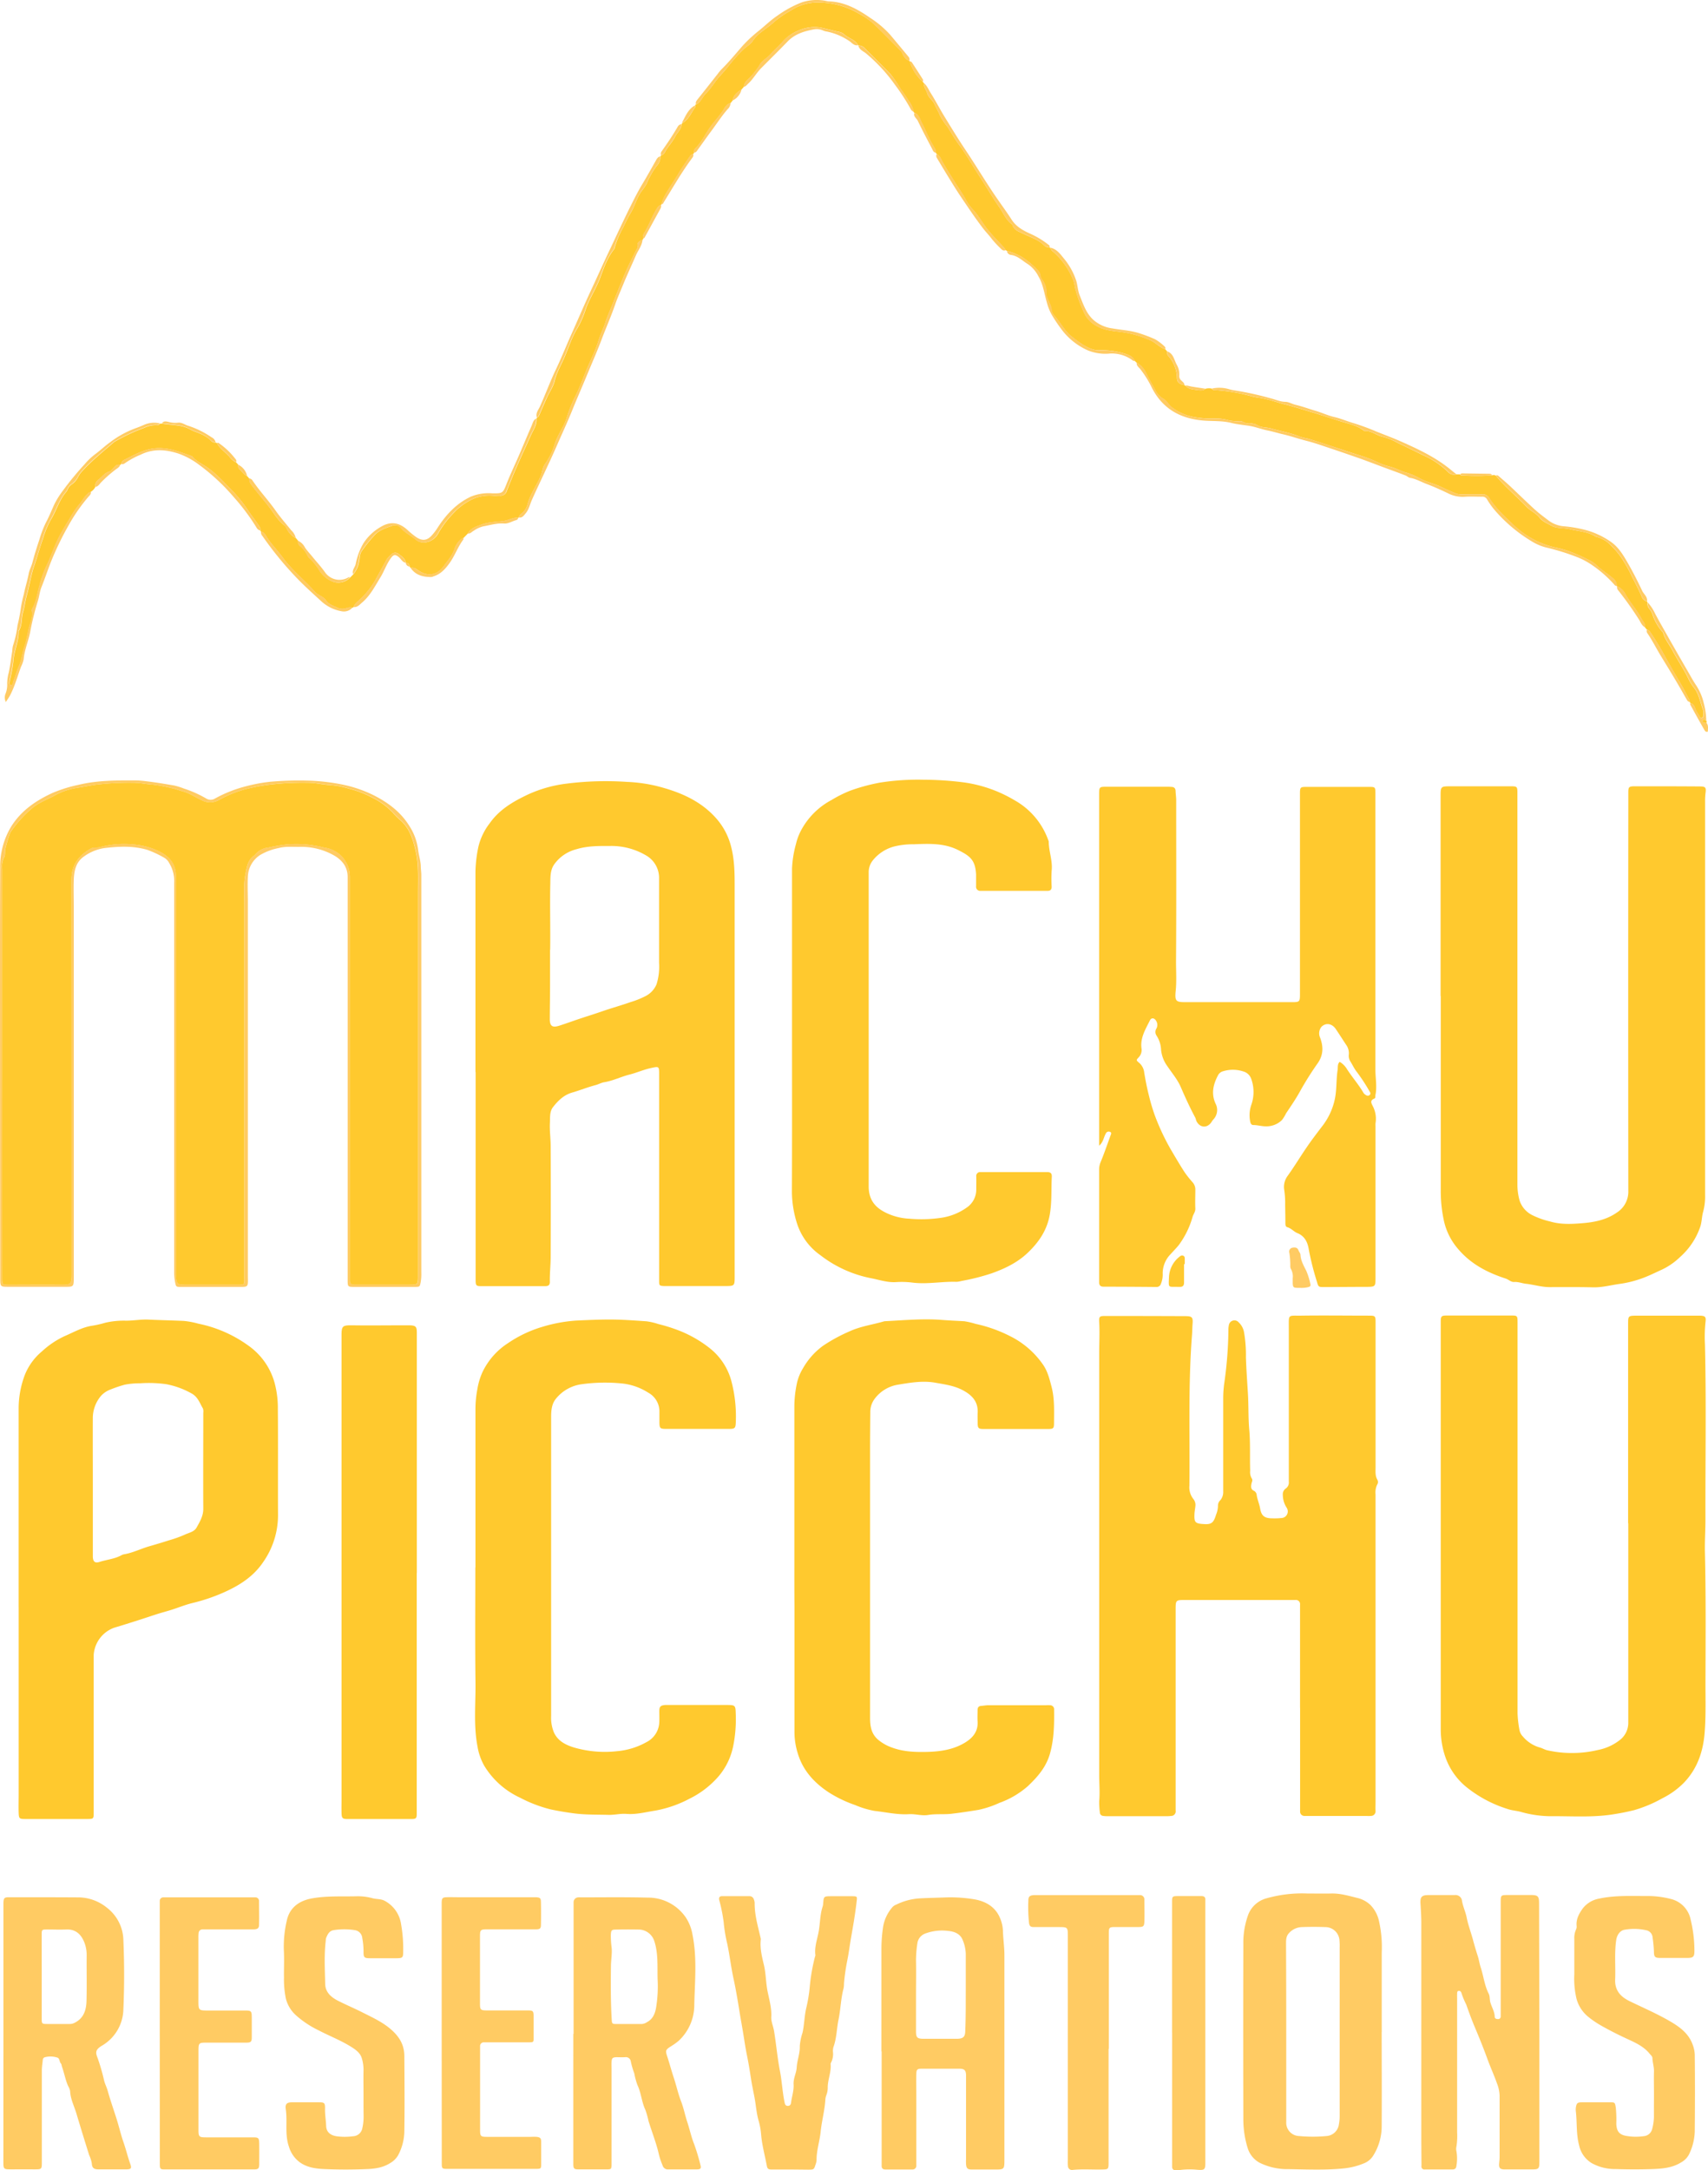 <svg xmlns="http://www.w3.org/2000/svg" id="Capa_1" data-name="Capa 1" viewBox="0 0 587.06 745.64"><defs><style>.cls-1{fill:#ffc92e;}.cls-2{fill:#ffcb63;}</style></defs><path class="cls-1" d="M458.74,606.19V572.25c0-.5,0-1,0-1.49a1.42,1.42,0,0,0-1.56-1.61h-1.28l-36.49,0c-3.42,0-3.43,0-3.43,3.4v67.66c0,.43,0,.86,0,1.28a1.57,1.57,0,0,1-1.58,1.86,12,12,0,0,1-1.7.09H392.62a10.41,10.41,0,0,1-1.48-.09,1.24,1.24,0,0,1-1.21-1.25,27.51,27.51,0,0,1-.22-3.83c.27-3,0-6,0-8.92q0-72.57,0-145.14c0-3.47.2-6.94,0-10.42-.11-2.05.1-2.22,2.13-2.22q13.76,0,27.53.06c2.29,0,2.61.43,2.43,2.65-.1,1.34-.1,2.7-.21,4-1.32,17.18-.69,34.39-.88,51.59a6.43,6.43,0,0,0,1.34,4.56,3.21,3.21,0,0,1,.7,2.58c-.08.85-.26,1.69-.3,2.54-.13,3,.21,3.35,3.38,3.53,2.61.15,3.23-.59,4.07-3.3a8,8,0,0,0,.63-3.1,2.55,2.55,0,0,1,.87-1.87,4.42,4.42,0,0,0,.93-3c0-10.74,0-21.49,0-32.23a38.42,38.42,0,0,1,.33-4.66,138.89,138.89,0,0,0,1.46-18.45,6.86,6.86,0,0,1,.15-1.69,1.93,1.93,0,0,1,3.4-1,6.09,6.09,0,0,1,1.8,3.29,45.44,45.44,0,0,1,.67,8.7c.13,4.19.44,8.37.69,12.55s.09,8.26.46,12.35c.41,4.7.15,9.38.31,14.06a4.28,4.28,0,0,0,.54,2.66c.45.61,0,1.22-.1,1.83-.19.94-.25,1.9.81,2.4a1.8,1.8,0,0,1,1,1.52c.23,1.55.9,3,1.16,4.53.45,2.63,1.53,3.42,4.24,3.43a22.93,22.93,0,0,0,3-.1,2.28,2.28,0,0,0,1.89-3.55,8.22,8.22,0,0,1-1.32-4.39,2.4,2.4,0,0,1,1-2.2,2.52,2.52,0,0,0,1.06-2.41c0-1,0-2,0-3,0-16.58,0-33.16,0-49.73,0-4.89-.38-4.19,4.27-4.26,7.75-.11,15.51,0,23.26,0,2.18,0,2.29.11,2.29,2.3q0,19.32,0,38.64c0,3.7,0,7.39,0,11.09,0,1.49-.19,3,.63,4.37a1.59,1.59,0,0,1-.07,1.64,6.11,6.11,0,0,0-.57,3.31V638.76c0,.92-.05,1.85,0,2.77a1.61,1.61,0,0,1-1.64,1.82,12.43,12.43,0,0,1-1.49,0H461.48c-.43,0-.86,0-1.28,0a1.47,1.47,0,0,1-1.44-1.55c0-.5,0-1,0-1.49V606.19Z" transform="translate(-11.9 -19.43)"></path><path class="cls-1" d="M175.32,387.76c0-23,0-46,0-68.93a46.15,46.15,0,0,1,1-8.43,21.25,21.25,0,0,1,3.92-8.14c3.37-4.79,8.2-7.53,13.29-9.93a44.81,44.81,0,0,1,13.19-3.67,107.08,107.08,0,0,1,20.64-.59,53.13,53.13,0,0,1,10.1,1.38c8,2,15.49,5.1,21,11.6a23.11,23.11,0,0,1,4.74,9.32c1.29,5,1.21,10,1.21,15q0,66.27,0,132.54c0,3.37,0,3.38-3.44,3.38H241.55c-.5,0-1,0-1.49,0-1.47-.1-1.59-.18-1.61-1.62,0-2.13,0-4.27,0-6.4q0-32.34,0-64.67c0-2.85,0-2.83-2.91-2.19-2.49.55-4.81,1.6-7.27,2.22-2.94.74-5.67,2.14-8.7,2.63-1,.16-1.95.73-3,1-2.71.71-5.33,1.78-8,2.55-2.91.83-4.93,2.85-6.65,5.08-1.08,1.4-.95,3.38-1,5.15-.16,2.7.24,5.39.25,8.08q.09,19.11,0,38.21c0,2.83-.35,5.67-.28,8.51,0,1.13-.5,1.48-1.55,1.48-7.39,0-14.79,0-22.19,0-1.51,0-1.73-.26-1.77-1.75,0-1.85,0-3.7,0-5.55V387.76Zm25.64-42c0,4,0,8,0,11.94s-.08,7.95-.09,11.93c0,2.74,1.31,2.83,3.31,2.19,2.4-.77,4.77-1.64,7.16-2.44s5.1-1.63,7.62-2.51c3.2-1.12,6.47-2,9.66-3.14a29.76,29.76,0,0,0,5.27-2.12,8,8,0,0,0,3.67-4,20.2,20.2,0,0,0,.87-7.32q0-14.49,0-29a8.88,8.88,0,0,0-4.64-8.05,23.42,23.42,0,0,0-12.16-3.15c-3.89,0-7.73-.06-11.58,1.11a13.36,13.36,0,0,0-7.75,5.34c-1.29,1.94-1.21,4.22-1.25,6.38C200.87,330.52,201.11,338.13,201,345.73Z" transform="translate(-11.9 -19.43)"></path><path class="cls-1" d="M472.35,384.25a7,7,0,0,1,2.37,2.27c1.81,2.88,4.09,5.42,5.81,8.36a2,2,0,0,0,.58.61c.48.34,1,.66,1.54.17s.15-.94-.08-1.36a61.17,61.17,0,0,0-4.57-6.91c-.8-1.1-1.34-2.33-2.07-3.45a3.56,3.56,0,0,1-.41-2.28,5,5,0,0,0-.91-3.22c-1.21-1.82-2.38-3.68-3.61-5.49s-3.3-2.25-4.85-.78a3.56,3.56,0,0,0-.52,3.76c1.15,3.05,1.17,5.95-.81,8.79a106.24,106.24,0,0,0-6,9.52c-1.46,2.66-3.18,5.18-4.88,7.7a13.05,13.05,0,0,1-1.44,2.34,7.6,7.6,0,0,1-5.58,2.13c-1.41,0-2.79-.44-4.22-.44-.68,0-.94-.51-1.08-1.12A11,11,0,0,1,442,399a13.22,13.22,0,0,0-.12-9.11,4,4,0,0,0-2.6-2.32,11.43,11.43,0,0,0-6.92-.1,2.77,2.77,0,0,0-1.81,1.4c-1.63,3.12-2.43,6.27-.85,9.74A4.72,4.72,0,0,1,429,404a5.26,5.26,0,0,0-.64.85c-1.39,2.23-3.93,2.18-5.17-.12-.23-.43-.28-1-.51-1.4-1.81-3.37-3.4-6.86-4.92-10.37-1.13-2.64-3-4.8-4.56-7.12a11.51,11.51,0,0,1-2.22-5.64,9.75,9.75,0,0,0-1.59-5,2.18,2.18,0,0,1,0-2.41,2.67,2.67,0,0,0-.13-2.65c-.6-1-1.63-1.14-2.13-.11-1.49,3-3.37,6-2.88,9.6a3.62,3.62,0,0,1-1,3.11c-.94,1-.81,1,.35,2a5.14,5.14,0,0,1,1.6,3.36c.43,2.48.9,5,1.52,7.42a65.92,65.92,0,0,0,2.08,7.07,77.68,77.68,0,0,0,5.55,11.83c1.54,2.61,3.07,5.23,4.72,7.78a37,37,0,0,0,2.78,3.49,3.71,3.71,0,0,1,.9,2.55c0,2.13-.1,4.27,0,6.4.06,1.11-.63,1.86-.92,2.79a30,30,0,0,1-4.69,9.67c-.92,1.17-2,2.23-3,3.35a9.41,9.41,0,0,0-2.61,6.51,8.24,8.24,0,0,1-.6,3.54,1.54,1.54,0,0,1-1.6,1.11q-9.06-.09-18.14-.1c-1.11,0-1.52-.54-1.51-1.58,0-1.7,0-3.41,0-5.12q0-16.75,0-33.51a6.68,6.68,0,0,1,.54-2.65c1.24-3,2.27-6.05,3.38-9.08.17-.46.49-1-.18-1.26a1.06,1.06,0,0,0-1.42.55c-.78,1.3-.85,3-2.32,4.2v-2.83q0-58.8,0-117.62c0-2.86,0-2.87,2.79-2.87h20.27c.57,0,1.14,0,1.71.05.9,0,1.48.38,1.51,1.39s.21,2.13.21,3.19c0,18.5.08,37-.06,55.5,0,3.32.23,6.65-.11,10-.36,3.63.09,3.89,3.63,3.88q18,0,36.08,0c3,0,3-.05,3-3.11q0-34.24,0-68.5c0-2.23.13-2.35,2.23-2.35l20.71,0h.64c2.33,0,2.35,0,2.35,2.41q0,29.46,0,58.92c0,12,0,23.91,0,35.86,0,2.91.61,5.81,0,8.72-.08.41.09,1-.34,1.17-1.71.66-1,1.69-.5,2.71a9.33,9.33,0,0,1,.88,5.78,9.48,9.48,0,0,0,0,1.07v51.84c0,3.25,0,3.29-3.34,3.3-4.77,0-9.54.06-14.3.07-1.88,0-2,0-2.5-1.85a93.83,93.83,0,0,1-2.76-10.89c-.37-2.43-1.26-4.72-4-5.82-1.17-.47-2.06-1.64-3.41-2-.72-.21-.66-1-.67-1.65,0-2.07-.05-4.13-.08-6.19a29.67,29.67,0,0,0-.3-4.89,6.37,6.37,0,0,1,1.22-5c2.33-3.26,4.4-6.71,6.67-10,1.68-2.45,3.49-4.8,5.29-7.16a22.84,22.84,0,0,0,4-8.29c.93-3.56.6-7.19,1.14-10.75C471.81,386.12,471.5,385.15,472.35,384.25Z" transform="translate(-11.9 -19.43)"></path><path class="cls-1" d="M571.5,542.77q0-34.15,0-68.31c0-2.94,0-2.95,2.92-3l21.34,0h.43c1.79.07,2.15.38,1.91,2.2a49.11,49.11,0,0,0-.19,7.67c.48,20.06.11,40.12.17,60.18,0,3.76-.27,7.53-.18,11.3.36,15.08.23,30.16.19,45.24,0,5.67.17,11.36-.31,17-.54,6.37-2.57,12.15-7.07,16.86a27.72,27.72,0,0,1-7.36,5.33,45.92,45.92,0,0,1-9.71,4.1c-2.16.54-4.39,1-6.62,1.35-7.5,1.3-15,.67-22.55.75a38.23,38.23,0,0,1-10-1.53c-1.5-.38-3.05-.46-4.55-1a42.73,42.73,0,0,1-14.28-7.71,23.09,23.09,0,0,1-7-10.24,29.08,29.08,0,0,1-1.54-9.18q0-66.49,0-133c0-2.42,0-4.84,0-7.26,0-1.88.25-2.1,2.11-2.1q11.1,0,22.19,0c2,0,2.09.1,2.1,2.24q0,6.74,0,13.45,0,60.51,0,121a37.54,37.54,0,0,0,.66,5.71,4.26,4.26,0,0,0,1.16,2.23,11.82,11.82,0,0,0,5.77,3.77c1,.25,1.77.81,2.77,1a38.75,38.75,0,0,0,17.31-.14,17.56,17.56,0,0,0,7.66-3.55,7.43,7.43,0,0,0,2.73-5.77q0-13.12,0-26.25V542.77Z" transform="translate(-11.9 -19.43)"></path><path class="cls-1" d="M507.05,361.68V293.17c0-3.57,0-3.57,3.48-3.58l20.06,0c.42,0,.85,0,1.28,0,1.36.09,1.51.25,1.58,1.69,0,.36,0,.71,0,1.07q0,67,0,134a20.29,20.29,0,0,0,.79,5.68,8.64,8.64,0,0,0,4.25,4.86,28,28,0,0,0,6.14,2.2c3.66,1.1,7.36.91,11,.62,4.19-.33,8.4-1.14,12-3.67a8.48,8.48,0,0,0,3.94-7.5q-.07-67,0-134c0-1.07,0-2.14,0-3.2.06-1.48.27-1.66,1.78-1.76h.43c7.4,0,14.79,0,22.19.06,2.16,0,2.4.27,2.13,2.32a23,23,0,0,0-.14,3q0,67.54,0,135.1a20,20,0,0,1-.66,5.68c-.49,1.67-.43,3.45-1,5.18a24.57,24.57,0,0,1-7,10.45,23.1,23.1,0,0,1-6.25,4.31c-2.35,1.06-4.66,2.24-7.13,3.09a37.34,37.34,0,0,1-7.17,1.76c-3.08.41-6.1,1.27-9.27,1.2-5-.12-9.95-.08-14.93-.07-2.8,0-5.45-.86-8.2-1.16-1.33-.15-2.6-.7-4-.61-1.14.07-1.91-.84-2.92-1.17-6.18-2-11.87-4.92-16.22-10a22.06,22.06,0,0,1-4.94-9.5,47.62,47.62,0,0,1-1.16-11V361.68Z" transform="translate(-11.9 -19.43)"></path><path class="cls-1" d="M18.31,571.61q0-34,0-68.07a32.71,32.71,0,0,1,2.17-11.84,20.41,20.41,0,0,1,5.88-8,30,30,0,0,1,7.74-5.2c3.15-1.34,6.13-3.11,9.64-3.6a35.66,35.66,0,0,0,4.33-1,28.18,28.18,0,0,1,7.19-.71c2.55,0,5.08-.49,7.65-.37,4,.19,8.09.27,12.13.45a28.26,28.26,0,0,1,5,.94,44.36,44.36,0,0,1,18,8.11,23.22,23.22,0,0,1,8.24,12.22,33.37,33.37,0,0,1,1.12,9c.11,12.09,0,24.19.06,36.28a28.07,28.07,0,0,1-5.09,16.29c-3.36,5-8.12,8-13.37,10.36A62.37,62.37,0,0,1,78,570.21c-2.4.58-4.71,1.54-7.07,2.29-1.6.51-3.24.93-4.85,1.44-2.28.72-4.54,1.5-6.82,2.22-2.69.86-5.37,1.71-8.08,2.51a10.69,10.69,0,0,0-7.08,9.39q0,26.15,0,52.28c0,.57,0,1.14,0,1.71,0,2.34,0,2.35-2.4,2.35H20.56c-2,0-2.17-.15-2.24-2.18s0-4.26,0-6.4V571.61Zm25.5-41.54h0v20c0,1.43,0,2.85,0,4.27.08,1.66.73,2.24,2.31,1.73,2.46-.79,5.11-1,7.42-2.24a3.17,3.17,0,0,1,1-.38c3-.49,5.72-1.9,8.61-2.73,2.29-.66,4.57-1.34,6.84-2.07a41.27,41.27,0,0,0,5.37-1.92c1.42-.69,3.24-.94,4.1-2.45,1.12-2,2.32-4,2.31-6.42-.06-11,0-22,0-33.06a3,3,0,0,0-.13-1.46c-1.12-1.88-1.71-4-4-5.21A28.6,28.6,0,0,0,69,495a43.69,43.69,0,0,0-8.93-.3,27.23,27.23,0,0,0-5.28.48A41.84,41.84,0,0,0,50,496.79a8.41,8.41,0,0,0-3.3,2.13,11.85,11.85,0,0,0-2.9,7.9C43.77,514.57,43.81,522.32,43.81,530.07Z" transform="translate(-11.9 -19.43)"></path><path class="cls-1" d="M284.13,373.72q0-28,0-55.92a37.11,37.11,0,0,1,1.35-8.37,19.54,19.54,0,0,1,1.66-4.51,25.24,25.24,0,0,1,10.6-10.64,41.86,41.86,0,0,1,6.39-3.19,64.33,64.33,0,0,1,10.16-2.76,83.91,83.91,0,0,1,15.07-1,111.85,111.85,0,0,1,14,.94,46.43,46.43,0,0,1,17.22,6.09A25.51,25.51,0,0,1,372.17,308a2.35,2.35,0,0,1,.2.6c0,3.33,1.36,6.52,1,9.92a44.51,44.51,0,0,0,0,5.54c0,1-.41,1.45-1.39,1.45l-2.34,0h-19c-.57,0-1.14,0-1.71,0a1.41,1.41,0,0,1-1.54-1.61c0-1.36,0-2.71,0-4.06-.28-4.92-2-6.29-6.3-8.42-4.8-2.37-10-2.12-15.21-1.91a26.21,26.21,0,0,0-6.73.78,14,14,0,0,0-7.31,4.82,6.49,6.49,0,0,0-1.36,3.95c0,1.28,0,2.56,0,3.84,0,34.72,0,69.44,0,104.16,0,4.49,2.12,7.17,5.83,9a20.56,20.56,0,0,0,8.13,2.09,46.73,46.73,0,0,0,11.28-.36,20.17,20.17,0,0,0,8.86-3.76,7.41,7.41,0,0,0,2.87-5.92c0-1.5.05-3,0-4.48a1.31,1.31,0,0,1,1.41-1.49c.36,0,.71,0,1.07,0l21.13,0h.85c1.08,0,1.56.46,1.51,1.55-.23,4.31.06,8.58-.68,12.94-.95,5.57-3.87,9.7-7.67,13.3-3.52,3.34-7.92,5.44-12.5,7.05a74.91,74.91,0,0,1-10.22,2.57,8.21,8.21,0,0,1-1.68.29c-5.11-.17-10.21.93-15.33.24a30.16,30.16,0,0,0-5.54-.14c-3,.17-5.75-.82-8.6-1.36a41.4,41.4,0,0,1-17.34-7.9A21.27,21.27,0,0,1,286,440.26,36.53,36.53,0,0,1,284.09,429C284.17,410.58,284.13,392.15,284.13,373.72Z" transform="translate(-11.9 -19.43)"></path><path class="cls-1" d="M175.32,558V503.31a37.1,37.1,0,0,1,.65-6.55,23,23,0,0,1,1.81-6,24.34,24.34,0,0,1,8.78-9.89,42,42,0,0,1,11.6-5.52,52.16,52.16,0,0,1,11.64-2.19c5.33-.25,10.65-.51,16-.27,2.76.12,5.52.32,8.28.51a21.67,21.67,0,0,1,4.11.95,57.5,57.5,0,0,1,7.45,2.37,41.47,41.47,0,0,1,10.22,5.93,21.47,21.47,0,0,1,7.38,11.13,47.65,47.65,0,0,1,1.57,14.11c-.07,2.25-.26,2.48-2.43,2.48q-10.67,0-21.34,0c-2.35,0-2.48-.16-2.49-2.59,0-1.07,0-2.14,0-3.2a7.33,7.33,0,0,0-3.83-6.65,20.71,20.71,0,0,0-8.66-3.13,58.6,58.6,0,0,0-14.44.25,13.71,13.71,0,0,0-8.68,5c-1.44,1.78-1.61,4.05-1.61,6.28q0,14.3,0,28.6,0,37,0,74.06a13.35,13.35,0,0,0,.93,5.6c1.34,3,4,4.33,6.88,5.23A37.85,37.85,0,0,0,224,621.1,25,25,0,0,0,234.08,618a8,8,0,0,0,4.43-7c.05-1.21,0-2.42,0-3.63,0-1.59.43-2,2-2.14a8,8,0,0,1,.85,0h20.7c2.46,0,2.64.24,2.71,2.68a46.6,46.6,0,0,1-.86,11.43,23,23,0,0,1-5,10.37,31.75,31.75,0,0,1-10,7.71,40.49,40.49,0,0,1-11.74,4.09c-3.27.5-6.54,1.41-9.92,1.14-2.07-.17-4.1.38-6.16.33-3.9-.11-7.84,0-11.7-.49-2.77-.36-5.58-.82-8.35-1.42a47.16,47.16,0,0,1-10.41-4,28.15,28.15,0,0,1-12.31-11,20,20,0,0,1-2.29-6.55c-1.42-7.36-.6-14.75-.7-22.12-.17-13.15-.05-26.32-.05-39.48Z" transform="translate(-11.9 -19.43)"></path><path class="cls-1" d="M284.93,557.74c0-18.28,0-36.56,0-54.84a39.07,39.07,0,0,1,.93-8.45,17.08,17.08,0,0,1,2.09-5,24.44,24.44,0,0,1,6.91-7.69,56.7,56.7,0,0,1,9.07-4.92c3.8-1.74,7.84-2.26,11.75-3.4a2.65,2.65,0,0,1,.63-.08c6.45-.33,12.91-.94,19.37-.43,2.55.2,5.1.31,7.65.45a28.17,28.17,0,0,1,3.92.91,48.36,48.36,0,0,1,11.92,4.26,29.87,29.87,0,0,1,11.13,9.6c1.66,2.31,2.34,5.09,3.05,7.84,1.05,4.06.84,8.17.83,12.29,0,1.9-.2,2.12-2.05,2.12q-11.1,0-22.19,0c-1.71,0-2-.3-2-2,0-1.21-.06-2.42,0-3.63.17-3.88-2.06-6.09-5.21-7.74-2.94-1.54-6.14-1.95-9.35-2.53-4.39-.78-8.68,0-12.9.69a12.45,12.45,0,0,0-8,4.91,7.5,7.5,0,0,0-1.45,4.58q-.06,5.76-.08,11.52,0,46.74,0,93.47c0,2.8.4,5.36,2.61,7.35a14.87,14.87,0,0,0,4.73,2.76c3.9,1.5,8,1.66,12.15,1.57,4.56-.11,9.05-.73,13.07-3.15,2.78-1.67,4.64-3.9,4.4-7.41-.09-1.27,0-2.56,0-3.84,0-.84.32-1.34,1.22-1.41s1.69-.23,2.54-.23c6.62,0,13.23,0,19.84,0a9.08,9.08,0,0,1,1.28,0,1.38,1.38,0,0,1,1.42,1.51c.05,5,0,10-1.39,15-1.3,4.72-4.26,8.08-7.6,11.26a30.15,30.15,0,0,1-9.79,5.77,34.05,34.05,0,0,1-7.2,2.41c-3.14.51-6.29,1-9.45,1.36-2.61.28-5.24-.05-7.86.39-2.18.36-4.4-.4-6.58-.27-4,.25-7.9-.69-11.84-1.12a30.46,30.46,0,0,1-6.65-2,42.65,42.65,0,0,1-9.13-4.39c-5-3.29-8.89-7.57-10.61-13.37a24.59,24.59,0,0,1-1.14-7.1c0-14.58,0-29.17,0-43.75C284.92,566.56,284.93,562.15,284.93,557.74Z" transform="translate(-11.9 -19.43)"></path><path class="cls-1" d="M412.39,139.39l.67.76a2,2,0,0,0,.53,1.72,11.67,11.67,0,0,1,2.84,7.18c0,1.69.66,2.29,2.55,2.68l.4.25c1,1.1,2.36,1.23,3.63,1.4,1.05.13,2.26.46,3.25-.38a4.35,4.35,0,0,1,2.12-.06,1.16,1.16,0,0,0,1.09.51,60.68,60.68,0,0,1,11.67,1.88,22.56,22.56,0,0,0,3.3.74c3.23.38,6.27,1.61,9.4,2.39,2.94.74,5.9,1.69,8.82,2.56,3.36,1,6.7,2.11,10,3.15,2.73.84,5.66,1.39,8,3.21a.64.64,0,0,0,.41.11c2.34-.08,4.07,1.66,6.33,2.06a20.62,20.62,0,0,1,4.82,2c3.1,1.46,6.17,3,9.24,4.48a28.21,28.21,0,0,1,8.26,5.69,2.8,2.8,0,0,0,2.74.7l1.23,0c.16.12.32.35.49.35a85.55,85.55,0,0,0,10.5,0,1.64,1.64,0,0,1,1.32.05c3.22,3.87,7.1,7.09,10.57,10.71,1.37,1.43,3.28,2.2,4.52,3.77,1,1.33,2.56,1.92,4,2.72,2,1.14,4.29.69,6.41,1.23,3,.75,6.12.79,8.81,2.53a2,2,0,0,0,.61.19,10.34,10.34,0,0,1,4.89,3.07,26.65,26.65,0,0,1,3.61,4.36,52.33,52.33,0,0,1,3,5.26c1.27,2.64,2.71,5.21,3.83,7.93a2.6,2.6,0,0,0,1.72,1.5l.23.36a2.56,2.56,0,0,0,.46,2,7.2,7.2,0,0,1,1.13,1.79,17,17,0,0,0,3.41,6.17,1.32,1.32,0,0,1,.37.52c.58,2.2,2.09,3.9,3.11,5.86,1.68,3.21,3.76,6.19,5.36,9.46a16.38,16.38,0,0,0,1.92,3.24c2,2.36,2.29,5.33,3.36,8a5.22,5.22,0,0,1,0,1.9.62.62,0,0,1-.47.63.64.64,0,0,1-.72-.32c-.34-.54-.65-1.1-1-1.62-.7-1.07-.67-2.72-2.28-3.11l-.19-.4a2.59,2.59,0,0,0-.48-1.39c-1-1.89-2-3.81-3.11-5.67-1.8-3-3.56-6.14-5.28-9.23-1.43-2.59-3-5.14-4.67-7.65a1.81,1.81,0,0,0-1.17-.86l-.67-.8c.21-1.18-.67-2-1.14-2.85-1.57-3-3.85-5.5-5.52-8.43a5.94,5.94,0,0,0-3-2.88l-.09-.1a3,3,0,0,0-1.2-2.52c-1.8-1.59-3.87-2.82-5.62-4.47a8.7,8.7,0,0,0-2-1.51c-1.49-.76-3-1.53-4.53-2.16a35.91,35.91,0,0,0-6.8-2.32,30.46,30.46,0,0,1-8.66-3.11,32.15,32.15,0,0,1-7.09-5.28c-2.86-2.73-5.77-5.44-7.89-8.82a2.64,2.64,0,0,0-2.67-1.27c-2.27.05-4.55,0-6.82,0a4.91,4.91,0,0,1-1.68-.17c-1.8-.72-3.59-1.51-5.31-2.34-2.35-1.15-4.92-1.64-7.24-2.87a23.32,23.32,0,0,0-4.58-2c-2.06-.54-3.86-1.64-5.93-2.14a22.07,22.07,0,0,1-3.73-1.3,46.91,46.91,0,0,0-5.83-2.33c-3.11-.93-6.19-2-9.24-3s-6.13-2-9.21-2.95a25.25,25.25,0,0,1-2.67-.64c-3.27-1.37-6.77-1.92-10.15-2.9-1.5-.44-3.16-.2-4.52-1.06a4.12,4.12,0,0,0-2.42-.61,4.28,4.28,0,0,1-2.28-.39,3,3,0,0,0-1.83-.45,12.4,12.4,0,0,1-4.21-.47,16.56,16.56,0,0,0-4.43-.41,30.78,30.78,0,0,1-6.14-.41,17.8,17.8,0,0,1-8.27-3.5c-1.11-.9-1.69-2.26-3-2.95a6.7,6.7,0,0,1-2.56-2.79c-1.13-2-2.28-4-3.28-6.12a8.26,8.26,0,0,0-3.27-3.48c-.21-.2-.41-.41-.62-.62-.56-1.4-1.84-1.9-3.1-2.33a27.17,27.17,0,0,0-8.78-1.26,7.63,7.63,0,0,1-2.32-.23c-2.81-.87-5.05-2.65-7.33-4.38-2.12-1.61-3.41-3.94-5-6-.74-1-1.89-2-2-3.14-.16-1.64-1-2.91-1.52-4.36a3.71,3.71,0,0,1-.32-1.65,6.84,6.84,0,0,0-1.31-4.36,3.92,3.92,0,0,1-.78-1.73,2.71,2.71,0,0,0-1-1.8,26.84,26.84,0,0,0-5.54-4.55,26.19,26.19,0,0,0-5-2l-.4-.27a4.67,4.67,0,0,0-.42-.72c-2-2.21-4.1-4.23-5.94-6.6-1.54-2-2.77-4.23-4.45-6.15a17.57,17.57,0,0,1-2.68-3.5c-1.17-2.32-2.72-4.4-4.07-6.6-1.58-2.58-3.28-5.1-4.63-7.81a4.14,4.14,0,0,0-1.52-1.69c-.08-.13-.16-.26-.25-.39a2.1,2.1,0,0,0-.23-1.23c-.64-1.13-1.33-2.25-1.91-3.41-.9-1.81-1.65-3.68-2.6-5.46-.7-1.32-1-3-2.67-3.61l-.27-.38a7.93,7.93,0,0,0-1.56-3.59c-.9-1.49-1.91-2.91-2.92-4.33A40.82,40.82,0,0,0,318,44.94c-2.89-3-5.89-5.91-8.82-8.88a2.91,2.91,0,0,0-2.24-1l-.11-.11c-1-1.91-3.23-2.31-4.7-3.66a3.65,3.65,0,0,0-1.67-.87c-2.2-.43-4.36-1.08-6.56-1.54a13.24,13.24,0,0,0-7.64,1.1,13.77,13.77,0,0,0-5.45,3.91c-1.17,1.42-2.67,2.56-3.87,4s-3.19,2.36-4,4a24.11,24.11,0,0,1-4,4.88,4,4,0,0,0-1.4,2.54l-.67.77c-1.47,1-2.87,2-3.17,3.92l-.63.79a3.76,3.76,0,0,0-2.18,1.89c-1.45,2.5-3.56,4.48-5.16,6.88s-2.85,5-4.94,7a1.59,1.59,0,0,0-.32,1.4l-.25.34a1.91,1.91,0,0,0-1.18.87c-1.4,2.09-2.86,4.14-4.13,6.3s-2.62,4-3.81,6.09a13.93,13.93,0,0,0-1.84,4.11l-.11.12a2.79,2.79,0,0,0-1.49,1.38c-1.72,2.7-2.67,5.79-4.41,8.47a2.53,2.53,0,0,0-.25,1.82.54.54,0,0,1-.21.32c-1,.51-2.11.94-1.71,2.46.05.22-.14.53-.27.77-.74,1.28-1.32,2.63-2,3.94-2.5,5-4.39,10.18-6.49,15.32-.82,2-1.72,4-2.37,6.05s-1.75,4.15-2.38,6.33c-1,3.27-2.58,6.32-3.9,9.47s-2.55,6.64-4.18,9.82a44.29,44.29,0,0,0-2.83,7.18c-1,3.13-3.11,5.74-4.09,8.92a22.9,22.9,0,0,1-3.38,6.89c-.83,1.13-.83,2.52-1.32,3.75-1.36,3.46-3.73,6.44-4.65,10.09a6.13,6.13,0,0,1-2.07,3.14,2.51,2.51,0,0,0-1,1.36l-.1.09c-1.6-.22-3,.66-4.46.95-2.62.53-5.36.35-7.9,1.27-1.9.68-3.91,1.24-5,3.18l-1.44,1.47a4.65,4.65,0,0,0-.74.37,7.11,7.11,0,0,0-2.41,3.63c-.81,2.22-2.37,3.95-3.7,5.77-2.45,3.39-5.87,3.62-9.32,1a2.57,2.57,0,0,0-2-.44l-.42-.42a1.16,1.16,0,0,0-1.26-1.31h0c-.23-1.58-1.53-2.31-2.62-3.15a1.68,1.68,0,0,0-2.17.09,7.73,7.73,0,0,0-1.87,2c-1.19,2.3-2.52,4.53-3.72,6.8a28.24,28.24,0,0,1-5,6.45c-.92.95-2.13,1.66-2.6,3a.63.63,0,0,1-.33.2,4.27,4.27,0,0,0-2.1.14,3.94,3.94,0,0,1-3.29-.21c-1.37-.63-2.86-1.08-3.78-2.46s-2.72-1.66-3.82-2.93c-3.52-4-7.79-7.32-11-11.73-1.87-2.59-4.22-4.85-5.87-7.64a2.49,2.49,0,0,0-1.6-1.31.6.6,0,0,1-.24-.34c.2-.79-.26-1.33-.66-1.93-1.08-1.57-2.26-3.09-3.34-4.65a46,46,0,0,0-5.14-6.59c-2.94-2.93-5.63-6.1-9.11-8.53-1.75-1.23-3.83-2.12-5.23-3.85-3.78-1.29-7.4-2.86-11.6-2.78-4.42.08-7.94,2.17-11.64,4a2,2,0,0,0-1.12,1.49.5.5,0,0,1-.3.23,2,2,0,0,0-2.05.82c-.54.55-1.07,1.31-1.74,1.51-1.66.49-2.53,1.92-3.8,2.86a2.6,2.6,0,0,0-1,2.45,4.6,4.6,0,0,1-1.5,1.63,2.55,2.55,0,0,0-1.06.68c-1.2,1-1.86,2.47-2.86,3.61a27.78,27.78,0,0,0-2.89,4.14c-1.59,2.69-3.31,5.33-4.67,8.19-1.43,3-2.43,6.2-3.95,9.19a37.49,37.49,0,0,0-2.26,6.55c-.77,2.64-1,5.42-2.48,7.85a1.24,1.24,0,0,0-.09.83c.42,2.12-.63,4-1.09,6s-.82,4.21-1.51,6.26-.94,4.58-1.9,6.65c-.77,1.67-1.14,3.45-1.87,5.11-.24.54-.05,1.52-.88,1.37s-.36-1.07-.37-1.66a5.26,5.26,0,0,1,.22-.82,53.21,53.21,0,0,0,1-5.85c.21-3.47,1.9-6.66,1.83-10.18a.39.39,0,0,1,.08-.19c1.2-1.93.77-4.23,1.4-6.33.55-1.82.77-3.89,1.28-5.73,1-3.53,1.47-7.19,2.72-10.66,1-2.88,1.77-5.9,2.81-8.75a34.05,34.05,0,0,1,2.67-6.54c2-3.15,2.9-6.88,5.41-9.73a3.81,3.81,0,0,0,.51-.93,3.53,3.53,0,0,1,1.36-1.61,6.62,6.62,0,0,0,2.18-2.55,9.13,9.13,0,0,1,.91-1.43c3.44-3.89,7.5-7.13,11.4-10.52a1.93,1.93,0,0,1,.36-.22,63.31,63.31,0,0,1,10.08-4.71,9.88,9.88,0,0,1,4.1-.94,1.25,1.25,0,0,0,1.31-.51l.72,0c2.75.5,5.59.36,8.29,1.36.94.34,1.73.92,2.65,1.26,2.1.78,4.22,1.54,5.8,3.24a2,2,0,0,0,1.72.63l.38.25c1,1.8,2.74,3,4.14,4.46a6.81,6.81,0,0,0,2.52,2.18l.68.77a1.54,1.54,0,0,0,.3,1.39c.91.87,1.6,2,2.8,2.54l.7.83a3.05,3.05,0,0,0,.76,2.16c2,2.74,4.26,5.19,6.28,7.89,1.54,2.06,2.84,4.39,5,6a2.51,2.51,0,0,1,.74,1,7.32,7.32,0,0,0,3.29,3.44l.64.8a2.11,2.11,0,0,0,.91,2,9.63,9.63,0,0,1,2.51,3.36,2.14,2.14,0,0,0,.68.78,20.22,20.22,0,0,1,3.26,4.09,9.59,9.59,0,0,0,5,4,5.63,5.63,0,0,0,5.64-1.61l1.08-1.1a9,9,0,0,0,1.89-4.12c.31-1.29.14-2.76,1-3.86a49.76,49.76,0,0,1,4.65-5.73c1.66-1.57,3.71-2.18,5.72-2.9a2.69,2.69,0,0,1,3,.62c1.42,1.84,3.56,2.69,5.23,4.18a4.22,4.22,0,0,0,3.75.81,5.87,5.87,0,0,0,4-3.2,33.11,33.11,0,0,1,4.66-6.25,21.9,21.9,0,0,1,5.31-4.41,14.21,14.21,0,0,1,8.47-2.1c.85.09,1.71,0,2.56,0a2.2,2.2,0,0,0,2.44-1.58q1.89-4.86,4-9.64c1.35-3.08,2.79-6.12,4.15-9.2.85-2,2.27-3.75,2.06-6.08.08-.13.17-.25.25-.37a.91.91,0,0,0,.6-.55c.93-2.12,1.84-4.26,2.8-6.36.87-1.91,2.16-3.71,2.62-5.7.66-2.78,2.1-5.21,3.21-7.72,1.53-3.44,2.58-7.11,4.61-10.35a34.07,34.07,0,0,0,2.92-6.72c1.32-3.66,3.52-6.9,4.89-10.59,1.25-3.38,2.46-6.93,4.81-9.84a1,1,0,0,0,.14-.4A31.75,31.75,0,0,1,226,97.73c.88-1.76,1.7-3.55,2.71-5.23,1.37-2.29,2-4.91,3.53-7.16a22.12,22.12,0,0,0,1.9-2.76,26.22,26.22,0,0,1,3.5-6.17,4.47,4.47,0,0,0,1.24-3.25l.28-.36a2,2,0,0,0,1.27-1.06c1-1.95,2.59-3.48,3.55-5.41.71-1.43,2.16-2.47,2.18-4.24l.27-.38c2.23-1.19,3-3.55,4.41-5.44.09-.13,0-.41,0-.62s.17-.24.26-.35a2,2,0,0,0,.9-.54c1-.9,1.52-2.27,2.42-3.13,1.75-1.7,2.94-3.78,4.49-5.6,1-1.13,2-2.2,2.94-3.36a54.72,54.72,0,0,1,5.64-6.33c1.05-1,2.37-1.68,3.14-2.86,1.83-2.82,4.89-4.19,7.21-6.42a34.83,34.83,0,0,1,5.71-3.93,16.93,16.93,0,0,1,9.32-2.85A27.63,27.63,0,0,1,307,24.05a27.1,27.1,0,0,1,4.71,3.12c3.27,3,6.36,6.28,9.52,9.45a2.88,2.88,0,0,1,.86,1.19,4.54,4.54,0,0,0,2.39,2.57l.13.13a15.57,15.57,0,0,0,4.53,7.1l.27.36c-.07,1.36.85,2.37,1.22,3.58.45,1.49,1.88,2.31,2.46,3.63s1.38,2.59,1.93,4a23.6,23.6,0,0,0,2.49,3.74c1.33,2,2.5,4.21,4,6.18,2.61,3.48,4.73,7.32,7.13,11,2.3,3.48,4.37,7.13,6.77,10.55,1.37,2,2.24,4.28,4.22,5.78a.78.78,0,0,1,.27.33c.62,1.84,2.28,2.26,3.8,3,2.44,1.2,5.15,2,7.11,4a2.72,2.72,0,0,0,1.94.71l.13.12A3,3,0,0,0,374,106a26.16,26.16,0,0,1,6.84,9.73c.44,1.17.45,2.35.82,3.49a49.08,49.08,0,0,0,3.26,8.44,9.64,9.64,0,0,0,3.55,3.54c2.4,1.49,5.08,1.87,7.82,2.17a36.42,36.42,0,0,1,11.27,3.1C409.27,137.31,410.56,138.81,412.39,139.39Z" transform="translate(-11.9 -19.43)"></path><path class="cls-1" d="M155.14,559.87v78.34c0,1.49,0,3,0,4.48s-.27,1.71-1.79,1.72c-4,0-8,0-12,0-3.34,0-6.69,0-10,0-1.73,0-2-.26-2.06-2-.05-1.27,0-2.56,0-3.84V477.86c0-2.81.5-3.13,3.45-3.08,5.54.1,11.09,0,16.64,0,1.14,0,2.28,0,3.42,0,2,.08,2.36.47,2.37,2.42,0,3.42,0,6.83,0,10.25v72.36Z" transform="translate(-11.9 -19.43)"></path><path class="cls-2" d="M486.8,717.55c0,10.74.07,21.48,0,32.22a18.88,18.88,0,0,1-2.91,10.29,6.54,6.54,0,0,1-3,2.57,24.53,24.53,0,0,1-6.91,1.8c-6.39.66-12.78.38-19.16.27a21.5,21.5,0,0,1-10-2.21,8.6,8.6,0,0,1-4.07-5,33.5,33.5,0,0,1-1.5-10.28q-.09-29.87,0-59.74a28.21,28.21,0,0,1,1.61-10,9.28,9.28,0,0,1,6.26-5.79A44.93,44.93,0,0,1,461.29,670c2.7,0,5.4.06,8.1,0,3.09-.09,6,.77,8.93,1.5a9.82,9.82,0,0,1,4.6,2.43,11.4,11.4,0,0,1,3,5.74,40.32,40.32,0,0,1,.9,10.56c0,9.1,0,18.21,0,27.31Zm-32.84.39H454c0,10.17,0,20.34,0,30.51a4.57,4.57,0,0,0,4.48,4.88,49.4,49.4,0,0,0,9.34,0,4.61,4.61,0,0,0,4.27-4,16.16,16.16,0,0,0,.27-3.17q0-28.82,0-57.61a20.49,20.49,0,0,0-.06-2.35,4.87,4.87,0,0,0-4.9-4.66c-2.7-.1-5.41-.1-8.1,0a6.22,6.22,0,0,0-4.46,2.18c-1,1.14-.9,2.51-.91,3.84Q454,702.79,454,717.94Z" transform="translate(-11.9 -19.43)"></path><path class="cls-2" d="M541,718q0,21.76,0,43.54c0,3.25,0,3.26-3.29,3.26-2.84,0-5.69,0-8.53,0-1.75,0-2.15-.5-2-2.17.07-.71.15-1.42.15-2.12,0-7,0-14.09,0-21.13a12.47,12.47,0,0,0-.89-4.11c-1-2.86-2.28-5.59-3.3-8.43-1.32-3.64-2.78-7.23-4.28-10.8-1.1-2.6-2.07-5.25-3-7.9a26.8,26.8,0,0,1-1.56-3.7c-.1-.47-.37-1.05-1-1s-.55.71-.57,1.19,0,1,0,1.49q0,23,0,45.89a23.55,23.55,0,0,1-.23,4.89,3.75,3.75,0,0,0,0,1.7,14.42,14.42,0,0,1,0,4.86c-.08,1-.5,1.36-1.47,1.35-3.06,0-6.11,0-9.17,0h-.22a1,1,0,0,1-1.16-1.19l-.06-8.28c0-.57,0-1.14,0-1.7q0-36.82,0-73.64c0-2.18-.15-4.36-.28-6.54s.34-2.88,2.55-2.92c3.06,0,6.12,0,9.18,0a2.23,2.23,0,0,1,2.54,2c.34,2,1.22,3.77,1.6,5.68.5,2.59,1.44,5,2.13,7.55.52,1.91,1.06,3.81,1.68,5.69.41,1.26.59,2.6,1,3.88,1,3,1.3,6.21,2.76,9.07.46.9.29,1.94.55,2.91.46,1.69,1.48,3.21,1.52,5,0,.62.52.8,1.06.82a.86.86,0,0,0,1-.86c0-.57,0-1.14,0-1.71V675c0-.71,0-1.42,0-2.13,0-2.24.1-2.33,2.25-2.35q4,0,8.11,0c2.44,0,2.83.42,2.83,2.87Z" transform="translate(-11.9 -19.43)"></path><path class="cls-2" d="M13.08,718v-43.1c0-.57,0-1.14,0-1.71.08-1.62.29-1.9,1.86-1.91,8,0,16.07,0,24.11.05a15.66,15.66,0,0,1,9.56,3.52,14.42,14.42,0,0,1,5.7,11.19c.33,7.88.34,15.79,0,23.67a14.82,14.82,0,0,1-6.74,12.18c-.4.27-.85.5-1.25.79-1.4,1-1.65,1.85-1,3.48a68.56,68.56,0,0,1,2.36,8.08c.3,1.22.91,2.35,1.25,3.59.94,3.38,2.13,6.69,3.16,10,.79,2.56,1.4,5.18,2.28,7.71s1.41,4.86,2.26,7.24c.57,1.6.41,1.95-1.23,2-3.2,0-6.4,0-9.6,0-1.65,0-2.26-.5-2.35-2.07a11.07,11.07,0,0,0-.9-2.82c-1.52-4.82-3-9.67-4.45-14.5-.76-2.47-2-4.86-2.1-7.52a5.62,5.62,0,0,0-.71-1.77c-.93-2.15-1.32-4.47-2.11-6.67-.12-.33-.11-.76-.33-1-.6-.62-.36-1.85-1.33-2.08a7.65,7.65,0,0,0-4.19-.1,1,1,0,0,0-.73.93c-.1,1.2-.32,2.38-.32,3.6q0,15.69,0,31.37c0,2.64,0,2.63-2.71,2.62s-5.4,0-8.1,0c-2.25,0-2.41-.14-2.41-2.43Q13.07,740.21,13.08,718Zm13.16-19.54c0,4.84,0,9.68,0,14.52,0,1.76.07,1.83,1.78,1.85,2.63,0,5.26,0,7.9,0a3.68,3.68,0,0,0,1.8-.5c3.05-1.6,3.84-4.43,3.92-7.49.13-5.19,0-10.38.05-15.58A11.78,11.78,0,0,0,41,687.1c-1-2.73-2.82-4.91-6.36-4.74-2.13.1-4.27,0-6.41,0-2,0-2,0-2,2C26.22,689.09,26.24,693.79,26.24,698.48Z" transform="translate(-11.9 -19.43)"></path><path class="cls-2" d="M209.05,718.25V674.49c0-.49,0-1,0-1.49a1.67,1.67,0,0,1,1.6-1.68,6,6,0,0,1,.85,0c7.68,0,15.37-.11,23,.09a15.7,15.7,0,0,1,13.06,6.73,15.47,15.47,0,0,1,2.36,6c1.61,8,.8,16,.62,24a16.81,16.81,0,0,1-5.44,12.53,24.76,24.76,0,0,1-2.95,2.06c-1.49,1-1.51,1.36-1,3,.83,2.48,1.48,5,2.31,7.49.91,2.74,1.51,5.57,2.57,8.29.88,2.27,1.33,4.72,2.11,7.05s1.33,5,2.3,7.42a69.27,69.27,0,0,1,2.2,7.27c.33,1.21.07,1.52-1.26,1.54-3.27,0-6.54,0-9.81,0a1.85,1.85,0,0,1-1.92-1.35,26.08,26.08,0,0,1-1.24-3.61c-.88-4-2.43-7.81-3.62-11.71a27.46,27.46,0,0,0-1.09-3.84c-1.27-2.68-1.4-5.74-2.69-8.44a24.76,24.76,0,0,1-1.11-4.08,27.42,27.42,0,0,1-1.17-4,1.72,1.72,0,0,0-2-1.52c-1,.06-2,0-3,0-1.32.07-1.56.33-1.63,1.69-.05.78,0,1.57,0,2.35v31.38c0,.5,0,1,0,1.49-.06,1.51-.11,1.61-1.56,1.63q-4.9,0-9.81,0c-1.49,0-1.75-.26-1.77-1.75,0-2.92,0-5.83,0-8.75V718.25Zm28.87-19c-.11-4.36.26-8.75-1.16-13a5.71,5.71,0,0,0-4.94-3.86c-2.7-.06-5.41-.06-8.11,0-1.63,0-1.78.23-1.86,1.87a31.72,31.72,0,0,0,.29,4.46c.17,2-.23,4.1-.25,6.15-.07,6.11-.11,12.22.26,18.32.09,1.52.1,1.63,1.57,1.65,2.91,0,5.83,0,8.74,0a3.68,3.68,0,0,0,1.77-.61c2.37-1.23,3-3.55,3.29-5.79A45,45,0,0,0,237.92,699.28Z" transform="translate(-11.9 -19.43)"></path><path class="cls-2" d="M314.85,724.24c0-11.81,0-23.62,0-35.43a52.26,52.26,0,0,1,.59-7.41,13.72,13.72,0,0,1,3.25-6.77,3.24,3.24,0,0,1,1.23-.8,21.21,21.21,0,0,1,8.34-2.17c3-.16,6.09-.21,9.14-.33a49.69,49.69,0,0,1,8.9.59c3.92.57,7.51,2.35,9.24,6.33a12.37,12.37,0,0,1,1.08,4.49c.07,2.84.51,5.66.51,8.5v70c0,3.6,0,3.6-3.51,3.59h-7.68c-1.47,0-1.88-.39-2-1.84a16.23,16.23,0,0,1,0-1.71V733.75c0-.5,0-1,0-1.49-.1-1.53-.56-2-2.11-2.06q-6.62,0-13.23,0c-1.43,0-1.72.31-1.75,1.79-.05,2.49,0,5,0,7.47q0,11.21,0,22.41c0,.5,0,1,0,1.5a1.3,1.3,0,0,1-1.45,1.45l-9.18,0c-.88,0-1.31-.41-1.29-1.3,0-.49,0-1,0-1.49V724.24Zm29-20.58h0c0-4.26,0-8.52,0-12.78a13.18,13.18,0,0,0-1.08-4.94c-.82-2.1-2.84-2.9-5-3.09a16.57,16.57,0,0,0-7.92.93,4.15,4.15,0,0,0-2.64,3.35,39,39,0,0,0-.47,5.92c.08,4,0,8.09,0,12.14s0,8.1,0,12.14c0,2.21.45,2.58,2.66,2.58,3.76,0,7.52,0,11.28,0,2.38,0,3-.65,3-3C343.86,712.47,343.84,708.07,343.84,703.66Z" transform="translate(-11.9 -19.43)"></path><path class="cls-2" d="M580.39,738.69c0-2.49-.07-5,0-7.47.06-1.59-.47-3.08-.53-4.64,0-.63-.52-1-.87-1.42-2-2.56-4.87-3.85-7.68-5.15-3.13-1.44-6.21-3-9.19-4.69a31.21,31.21,0,0,1-4.53-3.13,12,12,0,0,1-3.82-6,29.72,29.72,0,0,1-.76-8.43c0-4,0-8.11,0-12.16a7.1,7.1,0,0,1,.54-3.12,2.36,2.36,0,0,0,.26-1.24c-.27-2.36.82-4.32,2.08-6.08a9.12,9.12,0,0,1,5.69-3.41c5.46-1.18,11-.86,16.54-.89a32.12,32.12,0,0,1,8,1,9.12,9.12,0,0,1,6.88,7.13,45.09,45.09,0,0,1,1.29,10.74c0,2-.42,2.39-2.37,2.41q-4.69,0-9.39,0c-1.75,0-2.15-.36-2.15-2.12a43.85,43.85,0,0,0-.46-4.87,2.71,2.71,0,0,0-2.2-2.53,18.87,18.87,0,0,0-7.41-.17c-1.6.23-2.65,1.85-2.89,3.49-.67,4.53-.19,9.09-.37,13.62-.15,3.72,1.85,5.92,5,7.44,4.94,2.41,10,4.55,14.73,7.42,3,1.83,5.66,4,6.91,7.51a10.52,10.52,0,0,1,.72,3.51c.1,8.75.08,17.49,0,26.24a19.11,19.11,0,0,1-2,8,6.63,6.63,0,0,1-2.65,2.68c-3,1.89-6.39,2.19-9.76,2.31-4.26.15-8.54.14-12.8,0a16.48,16.48,0,0,1-8.29-2.08,9.41,9.41,0,0,1-4.23-6c-1.06-3.84-.69-7.75-1.13-11.61a5.32,5.32,0,0,1,0-1.49c.25-1.49.54-1.74,2.11-1.75q4.8,0,9.6,0c1.69,0,1.72.05,2,1.76a39.41,39.41,0,0,1,.18,5.54c.09,2.9,1.2,4,4.07,4.34a18.38,18.38,0,0,0,5.29,0,3.24,3.24,0,0,0,3-2.59,17.79,17.79,0,0,0,.58-4C580.36,744.09,580.39,741.39,580.39,738.69Z" transform="translate(-11.9 -19.43)"></path><path class="cls-2" d="M136.84,738.84c0-2.63-.06-5.26,0-7.89a13.68,13.68,0,0,0-.6-4.41c-.57-1.86-2.23-3-3.87-4-3.48-2.15-7.3-3.62-10.92-5.51a33.23,33.23,0,0,1-7.74-5.12,11.52,11.52,0,0,1-3.57-5.86,32.73,32.73,0,0,1-.63-7.15c-.05-3.13.13-6.27-.05-9.39a39.1,39.1,0,0,1,1-10.14c.82-3.94,3.55-6.67,8.34-7.63,5.22-1,10.46-.66,15.7-.79a18.74,18.74,0,0,1,5.47.68c1.41.38,2.87.14,4.28.95a10.83,10.83,0,0,1,5.51,8,47.74,47.74,0,0,1,.72,9.3c0,2.16-.18,2.34-2.29,2.36-3,0-6.11,0-9.17,0-1.92,0-2.19-.29-2.17-2.27a25,25,0,0,0-.43-4.65,3,3,0,0,0-2.59-2.74,23.24,23.24,0,0,0-7.21,0c-1.59.24-2.12,1.49-2.65,2.74a4,4,0,0,0-.1.85c-.6,5-.3,9.94-.2,14.9.06,2.9,2.09,4.59,4.41,5.78,2.76,1.4,5.64,2.61,8.39,4,3.37,1.71,6.9,3.3,9.79,5.82s4.59,5.28,4.62,9.17c.05,8.54.12,17.07,0,25.61A18,18,0,0,1,148.7,760a7.51,7.51,0,0,1-2.69,2.62c-2.64,1.68-5.6,2-8.54,2.08-4.47.18-9,.18-13.44,0-3.16-.11-6.34-.4-9.09-2.35a10.33,10.33,0,0,1-3.75-5.43c-1.47-4.23-.43-8.61-1.08-12.87-.25-1.72.41-2.31,2.12-2.31,3.13,0,6.26,0,9.39,0,1.76,0,2,.24,2,2-.08,2.08.31,4.1.38,6.16s1.5,3.18,3.54,3.5a21.07,21.07,0,0,0,5.72,0,3.36,3.36,0,0,0,3.19-2.84,17.58,17.58,0,0,0,.42-4.22C136.83,743.82,136.84,741.33,136.84,738.84Z" transform="translate(-11.9 -19.43)"></path><path class="cls-2" d="M283.56,764.82c-2.2,0-4.41,0-6.61,0-.8,0-1.29-.2-1.46-1.14-.68-3.68-1.71-7.29-2-11.05a23.84,23.84,0,0,0-.85-4.58c-.75-2.6-.9-5.29-1.4-7.93-.42-2.21-.9-4.42-1.24-6.66-.4-2.59-.81-5.18-1.34-7.74-.64-3.11-1.05-6.26-1.6-9.39-.34-2-.69-3.89-1-5.85-.59-3.69-1.22-7.41-2-11.06-.91-4.07-1.35-8.22-2.23-12.3a51.36,51.36,0,0,1-1.2-7.31,54.58,54.58,0,0,0-1.28-6.63c-.07-.34-.2-.68-.26-1-.14-.75.07-1.27,1-1.27l9.39,0A1.54,1.54,0,0,1,271,672a3.87,3.87,0,0,1,.29,1.23c-.06,4.08,1.12,8,2,11.89a2,2,0,0,1,.11.63c-.36,3,.4,6,1.07,8.82.72,3.07.65,6.18,1.29,9.23.58,2.81,1.4,5.64,1.24,8.6-.09,1.62.67,3.17.94,4.78.75,4.53,1.14,9.13,2,13.62.73,3.69.88,7.44,1.66,11.11.13.64.41,1.07,1.1,1.06s1-.43,1.09-1.08c.27-2.1,1-4.14.88-6.29s.95-3.84,1.07-5.84c.14-2.47,1.15-4.8,1.06-7.34a18.51,18.51,0,0,1,.92-4.53c.67-2.91.63-5.89,1.36-8.8a50.9,50.9,0,0,0,1.15-7.11A64.28,64.28,0,0,1,292,691.8c.05-.21.19-.42.16-.62-.36-2.67.56-5.22,1.06-7.75.6-3,.47-6.08,1.45-9a4.51,4.51,0,0,0,.16-1c.21-2.47.21-2.48,2.75-2.5,2.28,0,4.55,0,6.83,0s2.14,0,1.89,2.12c-.48,4.14-1.2,8.26-1.92,12.36-.42,2.41-.72,4.88-1.2,7.3a71.3,71.3,0,0,0-1.19,8.18,8.64,8.64,0,0,1-.14,1.69c-.95,3.5-1,7.15-1.72,10.66-.67,3.18-.64,6.49-1.79,9.58a5,5,0,0,0-.13,1.69,6.59,6.59,0,0,1-.63,3.52,1.13,1.13,0,0,0-.18.6c.24,2.81-1.05,5.43-1,8.22a7.09,7.09,0,0,1-.42,2.29,6.26,6.26,0,0,0-.38,1.44c-.2,3.83-1.26,7.54-1.64,11.32-.33,3.26-1.42,6.38-1.4,9.68a4.89,4.89,0,0,1-.31,1.44c-.59,1.84-.59,1.85-2.53,1.86Z" transform="translate(-11.9 -19.43)"></path><path class="cls-2" d="M66.81,718V673.85c0-.43,0-.85,0-1.28a1.21,1.21,0,0,1,1.2-1.25c.49,0,1,0,1.49,0h28.6c.5,0,1,0,1.5,0a1.26,1.26,0,0,1,1.34,1.35c0,2.7.08,5.41,0,8.1,0,1.22-.59,1.55-2.06,1.56-5.27,0-10.53,0-15.8,0H81.59a1.31,1.31,0,0,0-1.42,1.28,10.7,10.7,0,0,0-.07,1.7q0,10.68,0,21.35v.42c0,3,.15,3.12,3.12,3.12,4.27,0,8.53,0,12.8,0,2.25,0,2.41.15,2.42,2.43s0,4.41,0,6.61c0,1.73-.25,2-2,2-4.55,0-9.11,0-13.66,0-2.48,0-2.65.16-2.66,2.68q0,13.67,0,27.32c0,2.34.22,2.54,2.58,2.54,5.34,0,10.68,0,16,0,2.13,0,2.27.16,2.3,2.34s0,4.56,0,6.83c0,1.58-.33,1.85-1.93,1.85q-15.15,0-30.31,0c-1.9,0-1.93-.08-1.93-2.39Z" transform="translate(-11.9 -19.43)"></path><path class="cls-2" d="M163.71,718V674c0-.36,0-.71,0-1.07.08-1.33.32-1.6,1.66-1.65s2.7,0,4,0h25.39c.43,0,.86,0,1.28,0,1.52.09,1.77.29,1.79,1.75q.08,3.84,0,7.68c0,1.3-.32,1.58-1.7,1.6-2.35,0-4.7,0-7,0-3.34,0-6.69,0-10,0-2,0-2.25.27-2.25,2.2q0,11.73,0,23.47c0,1.93.26,2.18,2.26,2.19,4.62,0,9.24,0,13.86,0,2.2,0,2.29.1,2.31,2.29q0,3.51,0,7c0,1.63,0,1.66-1.7,1.67-4.63,0-9.25,0-13.87,0-.5,0-1,0-1.49,0a1.26,1.26,0,0,0-1.34,1.35c0,.43,0,.85,0,1.28q0,13.76,0,27.53c0,2.08.21,2.31,2.32,2.32,5.05,0,10.1,0,15.15,0a17.53,17.53,0,0,1,1.92,0c1.29.14,1.6.45,1.61,1.74,0,2.56,0,5.13,0,7.69,0,1.44-.13,1.55-1.62,1.57-4.13,0-8.25,0-12.38,0H166c-2.24,0-2.26,0-2.26-2.25Z" transform="translate(-11.9 -19.43)"></path><path class="cls-2" d="M392.93,723.39v38.84c0,2.59,0,2.56-2.54,2.6-3.27.06-6.54-.2-9.81.14a1.36,1.36,0,0,1-1.61-1.3,13.75,13.75,0,0,1-.05-2.13V684.7c0-3.14,0-3.15-3.16-3.17-2.85,0-5.69,0-8.54,0-1,0-1.47-.26-1.63-1.39a51.66,51.66,0,0,1-.24-7.66c0-1.46.47-1.83,2-1.93.57,0,1.14,0,1.71,0h33.07c.5,0,1,0,1.5,0a1.48,1.48,0,0,1,1.61,1.59c0,2.49.08,5,0,7.47-.08,1.72-.37,1.9-2.09,1.91-2.63,0-5.26,0-7.9,0-2.14,0-2.24.14-2.24,2.35v39.49Z" transform="translate(-11.9 -19.43)"></path><path class="cls-2" d="M11.92,387.92c0-23.48-.06-46.95.05-70.43a26.33,26.33,0,0,1,3.73-14c3.43-5.52,8.53-9,14.27-11.63a48,48,0,0,1,8.84-2.76c6.58-1.6,13.22-1.55,19.88-1.53a33.39,33.39,0,0,1,3.6.3c3.16.37,6.29.9,9.42,1.43a22.68,22.68,0,0,1,3.4,1.06,38.51,38.51,0,0,1,7.68,3.43,2.83,2.83,0,0,0,3,0,45,45,0,0,1,10.76-4.24,55.78,55.78,0,0,1,8.11-1.51,110.54,110.54,0,0,1,12.34-.42A69.32,69.32,0,0,1,129.64,289a43.65,43.65,0,0,1,10.91,3.77c4.79,2.46,9,5.61,11.92,10.23a19.6,19.6,0,0,1,3.14,8.39c.21,1.88.86,3.71.92,5.65,0,1,.18,2,.18,3q0,68.3,0,136.6a16.28,16.28,0,0,1-.19,3.19c-.34,1.72-.29,1.74-2.12,1.76-.93,0-1.85,0-2.78,0H133.9c-2.49,0-2.51,0-2.51-2.49q0-39.06,0-78.12,0-30.11,0-60.19c0-3.42-1.78-5.74-4.56-7.38a22.69,22.69,0,0,0-12.17-3c-2.34,0-4.72-.21-7,.4a20.06,20.06,0,0,0-6.28,2.34,9.23,9.23,0,0,0-4.29,7.63c-.14,2.77,0,5.55,0,8.32q0,64.14,0,128.28c0,4.65.55,4.19-4.25,4.21q-9.28,0-18.57,0c-1.93,0-1.87,0-2.23-1.87a17.62,17.62,0,0,1-.27-3.39q0-66.81,0-133.62A11.78,11.78,0,0,0,70.08,316a4.48,4.48,0,0,0-1.68-1.84,36.65,36.65,0,0,0-5.87-2.74c-4.87-1.43-9.69-1.19-14.55-.63a16.07,16.07,0,0,0-7.35,3c-2.66,1.9-3.26,4.86-3.37,7.89s0,6.26,0,9.39q0,63.5,0,127c0,.35,0,.71,0,1.06-.05,2.21-.26,2.42-2.48,2.42-6.69,0-13.38,0-20.06,0-2.67,0-2.73-.08-2.74-2.8Zm.7-.39q0,35.33,0,70.65c0,2.59,0,2.62,2.61,2.63,5.9,0,11.81-.05,17.71,0,3.16,0,3.58-.24,3.58-3.64q0-67.77-.05-135.54c0-5.08,2.45-8.32,6.63-10.69,1-.59,2.09-.22,3.1-.49A32.52,32.52,0,0,1,58,309.56a25.21,25.21,0,0,1,7.87,2c3.29,1.47,5.93,3.59,6.43,7.47a25.8,25.8,0,0,1,.11,3.41V456.28a15.23,15.23,0,0,0,.05,2.14c.27,2,.67,2.38,2.73,2.38H92.87c3.34,0,3,.29,3-2.95q0-63.83,0-127.64c0-3.47-.3-7,.39-10.41.47-2.33.73-4.76,2.87-6.35a5.89,5.89,0,0,0,.9-.9,6.72,6.72,0,0,1,4.1-1.95,56.23,56.23,0,0,1,6.87-1.13,50.27,50.27,0,0,1,5.49,0,42.44,42.44,0,0,1,6.87,1.13,10.71,10.71,0,0,1,5.63,2.64,10.41,10.41,0,0,1,3.18,7.34q0,68.61,0,137.24c0,.5,0,1,0,1.49,0,.95.42,1.48,1.4,1.49h18.78c3.27,0,3.28,0,3.28-3.25q0-65.85,0-131.69c0-4.67.26-9.33-.8-14-.93-4.07-2.07-7.89-5.36-10.73a25.88,25.88,0,0,1-2.56-2.57,24.65,24.65,0,0,0-7.16-5.19,34.73,34.73,0,0,0-7.66-2.94,29.25,29.25,0,0,0-5.55-1.19c-1.77-.11-3.53-.33-5.26-.6a21.74,21.74,0,0,0-3.59-.3,95.08,95.08,0,0,0-13.37.69A67.44,67.44,0,0,0,96,290.65a40.75,40.75,0,0,0-8.92,3.66,6.1,6.1,0,0,1-5.69.14c-2.22-1-4.2-2.45-6.62-3.11-1.39-.38-2.81-.95-4.19-1.18a54.44,54.44,0,0,0-6-1.13c-2.24-.12-4.47-.68-6.74-.66a95.16,95.16,0,0,0-12.94.66c-2.42.36-4.85.85-7.27,1.21a23.75,23.75,0,0,0-7.31,2.69c-2.41,1.26-5,2.26-7.13,3.94a41.27,41.27,0,0,0-7.79,8.62,3.53,3.53,0,0,0-.21.6,47.76,47.76,0,0,0-1.43,4.83c-.31,1.06,0,2.25-.49,3.12a7,7,0,0,0-.66,3.91Q12.61,352.75,12.62,387.53Z" transform="translate(-11.9 -19.43)"></path><path class="cls-2" d="M414.75,717.82V674.07c0-.28,0-.56,0-.85,0-2.32,0-2.33,2.34-2.34,2.56,0,5.12,0,7.68,0,1,0,1.47.32,1.42,1.36,0,.78,0,1.56,0,2.34q0,44,0,87.92c0,2.39-.31,2.62-2.75,2.42a25.75,25.75,0,0,0-5.95.08,9.25,9.25,0,0,1-1.49.09,1.11,1.11,0,0,1-1.23-1.16c0-.72,0-1.43,0-2.14q0-22,0-44Z" transform="translate(-11.9 -19.43)"></path><path class="cls-2" d="M66.84,164.9a1.25,1.25,0,0,1-1.31.51,9.88,9.88,0,0,0-4.1.94,63.31,63.31,0,0,0-10.08,4.71,1.93,1.93,0,0,0-.36.22c-3.9,3.39-8,6.63-11.4,10.52a9.13,9.13,0,0,0-.91,1.43,6.62,6.62,0,0,1-2.18,2.55,3.53,3.53,0,0,0-1.36,1.61,3.81,3.81,0,0,1-.51.93c-2.51,2.85-3.45,6.58-5.41,9.73a34.05,34.05,0,0,0-2.67,6.54c-1,2.85-1.77,5.87-2.81,8.75C22.49,216.81,22,220.47,21,224c-.51,1.84-.73,3.91-1.28,5.73-.63,2.1-.2,4.4-1.4,6.33a.39.39,0,0,0-.08.19c.07,3.52-1.62,6.71-1.83,10.18a53.21,53.21,0,0,1-1,5.85,5.26,5.26,0,0,0-.22.82c0,.59-.39,1.51.37,1.66s.64-.83.88-1.37c.73-1.66,1.1-3.44,1.87-5.11,1-2.07,1.17-4.46,1.9-6.65s1-4.19,1.51-6.26,1.51-3.85,1.09-6a1.24,1.24,0,0,1,.09-.83c1.44-2.43,1.71-5.21,2.48-7.85a37.49,37.49,0,0,1,2.26-6.55c1.52-3,2.52-6.18,3.95-9.19,1.36-2.86,3.08-5.5,4.67-8.19a27.78,27.78,0,0,1,2.89-4.14c1-1.14,1.66-2.59,2.86-3.61a2.55,2.55,0,0,1,1.06-.68c.27.86-.42,1.36-.84,1.85a60.19,60.19,0,0,0-7.07,10.31,101.53,101.53,0,0,0-5.9,12.36c-1.06,2.75-2,5.54-3.1,8.29-.65,1.63-.77,3.39-1.34,5.07a93.57,93.57,0,0,0-2.61,10.69c-.64,3-1.91,5.9-2.17,9a10.65,10.65,0,0,1-.91,2.59c-1.21,3.29-2.13,6.7-3.76,9.83-.38.72-.87,1.38-1.46,2.31a3.51,3.51,0,0,1-.05-3,8.31,8.31,0,0,0,.51-3.35,15.06,15.06,0,0,1,.54-3.77c.52-2.49.83-5,1.22-7.53a8.21,8.21,0,0,1,.22-1.68,35.49,35.49,0,0,0,1.57-7,58.73,58.73,0,0,0,1.19-6.24,42.62,42.62,0,0,1,1-4.51c.45-2.35,1.22-4.63,1.65-7,.25-1.36,1-2.63,1.33-4,.68-2.64,1.52-5.24,2.38-7.83a36.13,36.13,0,0,1,2.18-5.69c1.13-2.11,2-4.32,3-6.48a30,30,0,0,1,2.9-4.59A105.56,105.56,0,0,1,41,178.92a22.47,22.47,0,0,1,3.71-3.51c1.71-1.26,3.25-2.76,5-4a33.33,33.33,0,0,1,8.66-4.8c1.11-.38,2.23-.85,3.32-1.33A8.68,8.68,0,0,1,66.84,164.9Z" transform="translate(-11.9 -19.43)"></path><path class="cls-2" d="M402.61,144a8.26,8.26,0,0,1,3.27,3.48c1,2.08,2.15,4.1,3.28,6.12a6.7,6.7,0,0,0,2.56,2.79c1.31.69,1.89,2,3,2.95a17.8,17.8,0,0,0,8.27,3.5,30.78,30.78,0,0,0,6.14.41,16.56,16.56,0,0,1,4.43.41,12.4,12.4,0,0,0,4.21.47,3,3,0,0,1,1.83.45,4.28,4.28,0,0,0,2.28.39,4.12,4.12,0,0,1,2.42.61c1.36.86,3,.62,4.52,1.06,3.38,1,6.88,1.53,10.15,2.9a25.25,25.25,0,0,0,2.67.64c3.08.95,6.17,1.88,9.21,2.95s6.13,2.09,9.24,3a46.91,46.91,0,0,1,5.83,2.33,22.07,22.07,0,0,0,3.73,1.3c2.07.5,3.87,1.6,5.93,2.14a23.32,23.32,0,0,1,4.58,2c2.32,1.23,4.89,1.72,7.24,2.87,1.72.83,3.51,1.62,5.31,2.34a4.91,4.91,0,0,0,1.68.17c2.27,0,4.55,0,6.82,0a2.64,2.64,0,0,1,2.67,1.27c2.12,3.38,5,6.09,7.89,8.82a32.15,32.15,0,0,0,7.09,5.28,30.46,30.46,0,0,0,8.66,3.11,35.91,35.91,0,0,1,6.8,2.32c1.54.63,3,1.4,4.53,2.16a8.7,8.7,0,0,1,2,1.51c1.75,1.65,3.82,2.88,5.62,4.47a3,3,0,0,1,1.2,2.52.91.91,0,0,1-.9-.43,41.21,41.21,0,0,0-7.48-6.61,25.51,25.51,0,0,0-6-3.12,79.46,79.46,0,0,0-10.06-3.07,17.32,17.32,0,0,1-4.83-2.07,52.39,52.39,0,0,1-12.78-10.77,26.85,26.85,0,0,1-2.56-3.59,1.83,1.83,0,0,0-1.84-1c-1.85,0-3.7-.1-5.54,0a11,11,0,0,1-5.75-1c-2.45-1.19-4.93-2.32-7.47-3.28-2-.74-3.79-1.83-5.88-2.19-.61-.11-1-.57-1.5-.78-2.74-1.08-5.51-2.05-8.26-3.08s-5.66-2.16-8.52-3.15c-3.12-1.09-6.25-2.17-9.38-3.21-2.68-.89-5.34-1.84-8.06-2.53s-5.39-1.63-8.14-2.26c-1.69-.4-3.43-.93-5.11-1.27-2.22-.44-4.31-1.3-6.57-1.63-2-.3-4.1-.49-6.05-1-3-.73-6.07-.54-9.1-.75-7.93-.57-14.2-3.81-18-11.14a35.27,35.27,0,0,0-4.13-6.65C403.23,145.55,402.43,145,402.61,144Z" transform="translate(-11.9 -19.43)"></path><path class="cls-2" d="M190.12,197.22a2.51,2.51,0,0,1,1-1.36,6.13,6.13,0,0,0,2.07-3.14c.92-3.65,3.29-6.63,4.65-10.09.49-1.23.49-2.62,1.32-3.75a22.9,22.9,0,0,0,3.38-6.89c1-3.18,3.13-5.79,4.09-8.92a44.29,44.29,0,0,1,2.83-7.18c1.63-3.18,2.8-6.55,4.18-9.82s2.95-6.2,3.9-9.47c.63-2.18,1.7-4.17,2.38-6.33s1.55-4,2.37-6.05c2.1-5.14,4-10.35,6.49-15.32.66-1.31,1.24-2.66,2-3.94.13-.24.32-.55.27-.77-.4-1.52.71-2,1.71-2.46-.17,2.1-1.55,3.7-2.34,5.55-1.44,3.35-3,6.65-4.37,10-.89,2.2-1.89,4.38-2.65,6.61-1.44,4.2-3.25,8.25-4.81,12.4s-3.41,8.3-5.12,12.45c-1.61,3.89-3.32,7.75-4.89,11.66-1.66,4.11-3.54,8.13-5.31,12.19-2.73,6.26-5.76,12.37-8.55,18.6-.7,1.55-1,3.26-2.14,4.61C191.93,196.59,191.34,197.49,190.12,197.22Z" transform="translate(-11.9 -19.43)"></path><path class="cls-2" d="M324.43,40.38A4.54,4.54,0,0,1,322,37.81a2.88,2.88,0,0,0-.86-1.19c-3.16-3.17-6.25-6.41-9.52-9.45A27.1,27.1,0,0,0,307,24.05a27.63,27.63,0,0,0-14.12-3.77,16.93,16.93,0,0,0-9.32,2.85,34.83,34.83,0,0,0-5.71,3.93c-2.32,2.23-5.38,3.6-7.21,6.42-.77,1.18-2.09,1.9-3.14,2.86a54.72,54.72,0,0,0-5.64,6.33c-.94,1.16-2,2.23-2.94,3.36-1.55,1.82-2.74,3.9-4.49,5.6-.9.86-1.41,2.23-2.42,3.13a2,2,0,0,1-.9.54c-.23-.8.22-1.31.68-1.89,2.26-2.81,4.48-5.66,6.72-8.49a16.58,16.58,0,0,1,1.35-1.64c2.58-2.54,4.87-5.34,7.25-8.07a47,47,0,0,1,5.77-5.34c2.07-1.7,4-3.57,6.25-5.08a37.77,37.77,0,0,1,8.33-4.54,16.45,16.45,0,0,1,8.18-.54,7.87,7.87,0,0,0,1,.19c5.57.12,10.16,2.76,14.53,5.78a34,34,0,0,1,6.78,5.79c2.09,2.49,4.17,5,6.25,7.5A1.46,1.46,0,0,1,324.43,40.38Z" transform="translate(-11.9 -19.43)"></path><path class="cls-2" d="M238.85,73.16a4.47,4.47,0,0,1-1.24,3.25,26.22,26.22,0,0,0-3.5,6.17,22.12,22.12,0,0,1-1.9,2.76c-1.51,2.25-2.16,4.87-3.53,7.16-1,1.68-1.83,3.47-2.71,5.23a31.75,31.75,0,0,0-2.95,6.92,1,1,0,0,1-.14.4c-2.35,2.91-3.56,6.46-4.81,9.84-1.37,3.69-3.57,6.93-4.89,10.59a34.07,34.07,0,0,1-2.92,6.72c-2,3.24-3.08,6.91-4.61,10.35-1.11,2.51-2.55,4.94-3.21,7.72-.46,2-1.75,3.79-2.62,5.7-1,2.1-1.87,4.24-2.8,6.36a.91.91,0,0,1-.6.55c-.49-1.48.54-2.64,1.06-3.77,1.89-4.15,3.44-8.46,5.41-12.57,1.79-3.74,3.34-7.58,5-11.36,2.4-5.3,4.65-10.67,7.11-15.93,2.29-4.9,4.48-9.84,6.82-14.71,2-4.25,4-8.56,6.07-12.78,1.5-3,3-6.09,4.74-9,1.6-2.64,3.1-5.35,4.6-8C237.65,74,238,73.33,238.85,73.16Z" transform="translate(-11.9 -19.43)"></path><path class="cls-2" d="M196.17,163.25c.21,2.33-1.21,4.12-2.06,6.08-1.36,3.08-2.8,6.12-4.15,9.2s-2.72,6.4-4,9.64a2.2,2.2,0,0,1-2.44,1.58c-.85-.05-1.71.05-2.56,0a14.21,14.21,0,0,0-8.47,2.1,21.9,21.9,0,0,0-5.31,4.41,33.11,33.11,0,0,0-4.66,6.25,5.87,5.87,0,0,1-4,3.2,4.22,4.22,0,0,1-3.75-.81c-1.67-1.49-3.81-2.34-5.23-4.18a2.69,2.69,0,0,0-3-.62c-2,.72-4.06,1.33-5.72,2.9a49.76,49.76,0,0,0-4.65,5.73c-.85,1.1-.68,2.57-1,3.86a9,9,0,0,1-1.89,4.12c-.49-1.32.57-2.28.86-3.41a22.7,22.7,0,0,1,2.61-7.11,17.47,17.47,0,0,1,6.59-6.05c3.19-1.68,6-1,8.55,1.32A28.46,28.46,0,0,0,155,204c1.91,1.28,3.53,1.22,5.1-.39a18.78,18.78,0,0,0,2.3-3c2.88-4.44,6.44-8.24,11.33-10.54a16,16,0,0,1,7.26-1.15c3.82.06,3.74,0,5.15-3.56,1.24-3.13,2.71-6.18,4.05-9.27,1.48-3.42,2.89-6.87,4.39-10.28C195,164.89,195.14,163.79,196.17,163.25Z" transform="translate(-11.9 -19.43)"></path><path class="cls-2" d="M512.54,182.42a2.8,2.8,0,0,1-2.74-.7,28.21,28.21,0,0,0-8.26-5.69c-3.07-1.5-6.14-3-9.24-4.48a20.62,20.62,0,0,0-4.82-2c-2.26-.4-4-2.14-6.33-2.06a.64.64,0,0,1-.41-.11c-2.37-1.82-5.3-2.37-8-3.21-3.35-1-6.69-2.15-10-3.15-2.92-.87-5.88-1.82-8.82-2.56-3.13-.78-6.17-2-9.4-2.39a22.56,22.56,0,0,1-3.3-.74,60.68,60.68,0,0,0-11.67-1.88,1.16,1.16,0,0,1-1.09-.51,11.78,11.78,0,0,1,5.66.14,14.72,14.72,0,0,0,1.65.41,107.08,107.08,0,0,1,13,2.83c1.61.39,3.14,1.15,4.91,1.17,1.1,0,2.23.69,3.4,1,2.38.54,4.68,1.41,7,2.09,2.17.63,4.25,1.63,6.41,2.13,2.41.55,4.66,1.55,7,2.22a78.49,78.49,0,0,1,7.53,2.79c2.87,1.14,5.76,2.22,8.58,3.47,5.48,2.44,10.93,5,15.71,8.66C510.38,180.66,511.43,181.58,512.54,182.42Z" transform="translate(-11.9 -19.43)"></path><path class="cls-2" d="M578,226.07a2.6,2.6,0,0,1-1.72-1.5c-1.12-2.72-2.56-5.29-3.83-7.93a52.33,52.33,0,0,0-3-5.26,26.65,26.65,0,0,0-3.61-4.36A10.34,10.34,0,0,0,561,204a2,2,0,0,1-.61-.19c-2.69-1.74-5.85-1.78-8.81-2.53-2.12-.54-4.4-.09-6.41-1.23-1.4-.8-2.92-1.39-4-2.72-1.24-1.57-3.15-2.34-4.52-3.77-3.47-3.62-7.35-6.84-10.57-10.71.37-.26.66-.07.94.17,1.23,1.07,2.48,2.11,3.67,3.22,2.9,2.71,5.72,5.51,8.66,8.18,1.51,1.38,3.17,2.6,4.8,3.84a10.17,10.17,0,0,0,5.47,2,45,45,0,0,1,7.89,1.44,27.79,27.79,0,0,1,7.72,3.66c2.73,1.77,4.38,4.41,5.93,7.09,1.91,3.29,3.64,6.69,5.26,10.14C577,223.67,578.25,224.55,578,226.07Z" transform="translate(-11.9 -19.43)"></path><path class="cls-2" d="M372.69,104.42a2.72,2.72,0,0,1-1.94-.71c-2-2-4.67-2.81-7.11-4-1.52-.74-3.18-1.16-3.8-3a.78.78,0,0,0-.27-.33c-2-1.5-2.85-3.82-4.22-5.78-2.4-3.42-4.47-7.07-6.77-10.55-2.4-3.65-4.52-7.49-7.13-11-1.49-2-2.66-4.13-4-6.18A23.6,23.6,0,0,1,335,59.15c-.55-1.38-1.33-2.62-1.93-4s-2-2.14-2.46-3.63c-.37-1.21-1.29-2.22-1.22-3.58,1.14.88,1.63,2.22,2.36,3.37,1.65,2.61,3.06,5.36,4.67,8,2.4,3.91,4.78,7.84,7.33,11.64,3.78,5.63,7.22,11.46,11.08,17,1.61,2.32,3.28,4.61,4.82,7s3.94,3.7,6.49,4.84a29.46,29.46,0,0,1,6.47,4C372.7,103.93,372.66,104.22,372.69,104.42Z" transform="translate(-11.9 -19.43)"></path><path class="cls-2" d="M458.9,461.92h-1c-1.44-.07-1.58-.19-1.68-1.57,0-.56,0-1.13,0-1.7a5.18,5.18,0,0,0-.64-3.26,2,2,0,0,1-.19-1,28.74,28.74,0,0,0-.31-4.44,1.38,1.38,0,0,1,1-1.83c.84-.15,1.72-.18,2.12.89.2.53.66,1,.69,1.54.11,2.05,1.13,3.77,2,5.52a24.21,24.21,0,0,1,1.38,4.41c.2.73,0,1-.73,1.18A9.76,9.76,0,0,1,458.9,461.92Z" transform="translate(-11.9 -19.43)"></path><path class="cls-2" d="M53.54,178.86a2,2,0,0,1,1.12-1.49c3.7-1.83,7.22-3.92,11.64-4,4.2-.08,7.82,1.49,11.6,2.78,1.4,1.73,3.48,2.62,5.23,3.85,3.48,2.43,6.17,5.6,9.11,8.53a46,46,0,0,1,5.14,6.59c1.08,1.56,2.26,3.08,3.34,4.65.4.6.86,1.14.66,1.93a1.86,1.86,0,0,1-1.31-1,73.43,73.43,0,0,0-7.7-10.34,71.23,71.23,0,0,0-12.11-11.29,26.28,26.28,0,0,0-6.83-3.73c-4.35-1.46-8.75-1.88-13.14.29a27.77,27.77,0,0,0-5.53,3A1.38,1.38,0,0,1,53.54,178.86Z" transform="translate(-11.9 -19.43)"></path><path class="cls-2" d="M358,105.6a26.19,26.19,0,0,1,5,2,26.84,26.84,0,0,1,5.54,4.55,2.71,2.71,0,0,1,1,1.8,3.92,3.92,0,0,0,.78,1.73,6.84,6.84,0,0,1,1.31,4.36,3.71,3.71,0,0,0,.32,1.65c.51,1.45,1.36,2.72,1.52,4.36.12,1.18,1.27,2.17,2,3.14,1.56,2.06,2.85,4.39,5,6,2.28,1.73,4.52,3.51,7.33,4.38a7.63,7.63,0,0,0,2.32.23,27.17,27.17,0,0,1,8.78,1.26c1.26.43,2.54.93,3.1,2.33-.49.2-.78-.14-1.13-.38a12,12,0,0,0-7.37-2.12,16,16,0,0,1-7.7-1.08,22.88,22.88,0,0,1-8.62-6.66,54.19,54.19,0,0,1-3.79-5.58,18.11,18.11,0,0,1-1.68-4.24c-.89-3-1.24-6.22-2.88-8.94a11.23,11.23,0,0,0-3.56-4.16c-1.9-1.14-3.47-2.87-5.85-3.21A1.51,1.51,0,0,1,358,105.6Z" transform="translate(-11.9 -19.43)"></path><path class="cls-2" d="M592.94,261c1.61.39,1.58,2,2.28,3.11.34.52.65,1.08,1,1.62a.64.64,0,0,0,.72.32.62.62,0,0,0,.47-.63,5.22,5.22,0,0,0,0-1.9c-1.07-2.68-1.38-5.65-3.36-8a16.38,16.38,0,0,1-1.92-3.24c-1.6-3.27-3.68-6.25-5.36-9.46-1-2-2.53-3.66-3.11-5.86a1.32,1.32,0,0,0-.37-.52,17,17,0,0,1-3.41-6.17,7.2,7.2,0,0,0-1.13-1.79,2.56,2.56,0,0,1-.46-2,14,14,0,0,1,2.4,3.6c1.63,3.11,3.42,6.13,5.12,9.19,2,3.51,4,7,6,10.45,1,1.71,1.92,3.44,3,5.06A18.84,18.84,0,0,1,597.5,261a25.48,25.48,0,0,1,.86,6c-.42,0-1-.77-1.21,0s.5.8,1.07.78l.21,0c.77.93.48,2,.48,3-.71.31-1-.25-1.22-.6-1.64-2.86-3.23-5.75-4.82-8.65C592.79,261.43,592.91,261.17,592.94,261Z" transform="translate(-11.9 -19.43)"></path><path class="cls-2" d="M412.39,139.39c-1.83-.58-3.12-2.08-4.87-2.88a36.42,36.42,0,0,0-11.27-3.1c-2.74-.3-5.42-.68-7.82-2.17a9.64,9.64,0,0,1-3.55-3.54,49.08,49.08,0,0,1-3.26-8.44c-.37-1.14-.38-2.32-.82-3.49A26.16,26.16,0,0,0,374,106a3,3,0,0,1-1.14-1.5c2.1.43,3.33,2,4.56,3.56a23.17,23.17,0,0,1,4.41,7.89c.48,1.62.52,3.32,1.16,4.93,1.26,3.14,2.28,6.39,5,8.7a12.42,12.42,0,0,0,6.28,2.69c3,.54,6.16.67,9.15,1.64a47.89,47.89,0,0,1,5.5,2.09,16.71,16.71,0,0,1,3.35,2.56A.72.72,0,0,1,412.39,139.39Z" transform="translate(-11.9 -19.43)"></path><path class="cls-1" d="M418.87,453.75c0,2.12,0,4.23,0,6.35,0,1.11-.51,1.53-1.55,1.47h-.63c-3.28-.11-3.16.59-3-3.3a9.43,9.43,0,0,1,3.67-7.1,1.19,1.19,0,0,1,1.15-.33c.49.15.6.55.61,1v1.91Z" transform="translate(-11.9 -19.43)"></path><path class="cls-2" d="M267.47,49.28a4,4,0,0,1,1.4-2.54,24.11,24.11,0,0,0,4-4.88c.85-1.62,2.79-2.53,4-4s2.7-2.54,3.87-4A13.77,13.77,0,0,1,286.24,30a13.24,13.24,0,0,1,7.64-1.1c2.2.46,4.36,1.11,6.56,1.54a3.65,3.65,0,0,1,1.67.87c1.47,1.35,3.68,1.75,4.7,3.66-1.23.24-2-.68-2.78-1.29a21.29,21.29,0,0,0-7.83-3.39A5.27,5.27,0,0,1,295,30a5.4,5.4,0,0,0-3.54-.44c-3.27.63-6.4,1.58-8.84,4.12-3,3.11-6.09,6.13-9.13,9.2-1.59,1.61-2.68,3.64-4.34,5.2C268.64,48.52,268.26,49.18,267.47,49.28Z" transform="translate(-11.9 -19.43)"></path><path class="cls-2" d="M101.62,202a2.49,2.49,0,0,1,1.6,1.31c1.65,2.79,4,5.05,5.87,7.64,3.18,4.41,7.45,7.7,11,11.73,1.1,1.27,2.89,1.55,3.82,2.93s2.41,1.83,3.78,2.46a3.94,3.94,0,0,0,3.29.21,4.27,4.27,0,0,1,2.1-.14,3.89,3.89,0,0,1-3.75,1.31,13.86,13.86,0,0,1-6.93-3.38c-2.46-2.26-4.94-4.48-7.3-6.83a116.23,116.23,0,0,1-13-15.66A1.84,1.84,0,0,1,101.62,202Z" transform="translate(-11.9 -19.43)"></path><path class="cls-2" d="M333.88,72.26A4.14,4.14,0,0,1,335.4,74c1.35,2.71,3.05,5.23,4.63,7.81,1.35,2.2,2.9,4.28,4.07,6.6a17.57,17.57,0,0,0,2.68,3.5c1.68,1.92,2.91,4.15,4.45,6.15,1.84,2.37,4,4.39,5.94,6.6a4.67,4.67,0,0,1,.42.72c-.71.32-1.21,0-1.68-.51a34.81,34.81,0,0,1-3.05-3.26c-1-1.35-2.22-2.58-3.23-3.92-2.56-3.36-4.91-6.88-7.28-10.38-1.49-2.2-2.88-4.46-4.28-6.73s-2.83-4.67-4.22-7A1.42,1.42,0,0,1,333.88,72.26Z" transform="translate(-11.9 -19.43)"></path><path class="cls-2" d="M133.38,228c.47-1.35,1.68-2.06,2.6-3a28.24,28.24,0,0,0,5-6.45c1.2-2.27,2.53-4.5,3.72-6.8a7.73,7.73,0,0,1,1.87-2,1.68,1.68,0,0,1,2.17-.09c1.09.84,2.39,1.57,2.62,3.15-1.16-.22-1.6-1.32-2.41-2-1.14-.91-1.76-.89-2.62.28-1.52,2-2.32,4.47-3.63,6.63-1.86,3-3.48,6.28-6.26,8.66C135.55,227.12,134.78,228.18,133.38,228Z" transform="translate(-11.9 -19.43)"></path><path class="cls-2" d="M306.92,35.09a2.91,2.91,0,0,1,2.24,1c2.93,3,5.93,5.87,8.82,8.88a40.82,40.82,0,0,1,3.49,4.92c1,1.42,2,2.84,2.92,4.33A7.93,7.93,0,0,1,326,57.78c-.83-.14-1.08-.89-1.41-1.46a69.09,69.09,0,0,0-5.06-7.74,56.75,56.75,0,0,0-10.21-11C308.38,36.94,307.22,36.37,306.92,35.09Z" transform="translate(-11.9 -19.43)"></path><path class="cls-2" d="M578,235.77a1.81,1.81,0,0,1,1.17.86c1.62,2.51,3.24,5.06,4.67,7.65,1.72,3.09,3.48,6.19,5.28,9.23,1.1,1.86,2.08,3.78,3.11,5.67a2.59,2.59,0,0,1,.48,1.39,1,1,0,0,1-.89-.5c-1.3-2.24-2.57-4.51-3.89-6.73-1.76-3-3.56-5.87-5.33-8.81-1.51-2.51-2.83-5.13-4.48-7.55A1.2,1.2,0,0,1,578,235.77Z" transform="translate(-11.9 -19.43)"></path><path class="cls-2" d="M113.57,204.29a7.32,7.32,0,0,1-3.29-3.44,2.51,2.51,0,0,0-.74-1c-2.12-1.62-3.42-4-5-6-2-2.7-4.33-5.15-6.28-7.89a3.05,3.05,0,0,1-.76-2.16,1.49,1.49,0,0,1,1.22.76c2.46,3.64,5.49,6.84,8,10.43,1.63,2.3,3.5,4.43,5.27,6.63A5.27,5.27,0,0,1,113.57,204.29Z" transform="translate(-11.9 -19.43)"></path><path class="cls-2" d="M132.21,217.77a5.63,5.63,0,0,1-5.64,1.61,9.59,9.59,0,0,1-5-4,20.22,20.22,0,0,0-3.26-4.09,2.14,2.14,0,0,1-.68-.78,9.63,9.63,0,0,0-2.51-3.36,2.11,2.11,0,0,1-.91-2,5.18,5.18,0,0,1,2.53,2.42c.74,1.12,1.68,2.08,2.51,3.11,1.45,1.8,3.06,3.5,4.36,5.37a6.05,6.05,0,0,0,8,1.78C131.75,217.68,132,217.76,132.21,217.77Z" transform="translate(-11.9 -19.43)"></path><path class="cls-2" d="M153,214.5a2.57,2.57,0,0,1,2,.44c3.45,2.63,6.87,2.4,9.32-1,1.33-1.82,2.89-3.55,3.7-5.77a7.11,7.11,0,0,1,2.41-3.63,4.65,4.65,0,0,1,.74-.37c0,.2.08.47,0,.61-1.92,2.53-2.93,5.61-4.78,8.15-1.39,1.92-3,3.76-5.45,4.51a3.08,3.08,0,0,1-.8.25C157.3,217.68,154.72,217.08,153,214.5Z" transform="translate(-11.9 -19.43)"></path><path class="cls-2" d="M250.4,71.91a1.59,1.59,0,0,1,.32-1.4c2.09-2,3.36-4.63,4.94-7s3.71-4.38,5.16-6.88A3.76,3.76,0,0,1,263,54.76,3.06,3.06,0,0,1,261.94,57c-2,2.32-3.7,4.94-5.54,7.42-1.64,2.2-3.21,4.46-4.83,6.68A1.53,1.53,0,0,1,250.4,71.91Z" transform="translate(-11.9 -19.43)"></path><path class="cls-2" d="M239.19,89.62A13.93,13.93,0,0,1,241,85.51c1.19-2.09,2.6-4,3.81-6.09s2.73-4.21,4.13-6.3a1.91,1.91,0,0,1,1.18-.87,1.31,1.31,0,0,1-.13,1.22c-3.68,4.9-6.69,10.22-9.92,15.4C239.88,89.22,239.73,89.65,239.19,89.62Z" transform="translate(-11.9 -19.43)"></path><path class="cls-2" d="M86,171.36a2,2,0,0,1-1.72-.63c-1.58-1.7-3.7-2.46-5.8-3.24-.92-.34-1.71-.92-2.65-1.26-2.7-1-5.54-.86-8.29-1.36.62-.9,1.56-.66,2.33-.47a8.52,8.52,0,0,0,3.16.27c1.32-.18,2.29.64,3.43,1a31,31,0,0,1,8.14,4A2.49,2.49,0,0,1,86,171.36Z" transform="translate(-11.9 -19.43)"></path><path class="cls-2" d="M567.73,220.81a5.94,5.94,0,0,1,3,2.88c1.67,2.93,3.95,5.45,5.52,8.43.47.88,1.35,1.67,1.14,2.85-1.21-.52-1.56-1.8-2.2-2.74a116.75,116.75,0,0,0-7-9.86A1.72,1.72,0,0,1,567.73,220.81Z" transform="translate(-11.9 -19.43)"></path><path class="cls-2" d="M172.63,202.71c1.12-1.94,3.13-2.5,5-3.18,2.54-.92,5.28-.74,7.9-1.27,1.49-.29,2.86-1.17,4.46-.95,0,.53-.37.74-.79.86-1.35.39-2.64,1.23-4,1.13-2.52-.19-4.88.57-7.3,1a10,10,0,0,0-3.21,1.51C174,202.15,173.54,202.92,172.63,202.71Z" transform="translate(-11.9 -19.43)"></path><path class="cls-2" d="M326.22,58.16c1.66.62,2,2.29,2.67,3.61.95,1.78,1.7,3.65,2.6,5.46.58,1.16,1.27,2.28,1.91,3.41a2.1,2.1,0,0,1,.23,1.23c-.9,0-1.1-.82-1.41-1.41-1.65-3.15-3.33-6.3-4.86-9.52C326.94,60.05,325.7,59.44,326.22,58.16Z" transform="translate(-11.9 -19.43)"></path><path class="cls-2" d="M419,151.73c-1.89-.39-2.51-1-2.55-2.68a11.67,11.67,0,0,0-2.84-7.18,2,2,0,0,1-.53-1.72c2.11.73,2.37,2.84,3.21,4.47a6.45,6.45,0,0,1,.94,3.88,2,2,0,0,0,.72,1.69C418.37,150.64,419,151,419,151.73Z" transform="translate(-11.9 -19.43)"></path><path class="cls-2" d="M232.93,101.41a2.53,2.53,0,0,1,.25-1.82c1.74-2.68,2.69-5.77,4.41-8.47a2.79,2.79,0,0,1,1.49-1.38,1.85,1.85,0,0,1-.2,1.41c-1.82,3.31-3.62,6.63-5.44,9.93C233.36,101.24,233.1,101.31,232.93,101.41Z" transform="translate(-11.9 -19.43)"></path><path class="cls-2" d="M246.13,62.09c0,1.77-1.47,2.81-2.18,4.24-1,1.93-2.57,3.46-3.55,5.41a2,2,0,0,1-1.27,1.06,1.42,1.42,0,0,1,.19-1.39c1.94-2.72,3.81-5.49,5.48-8.38A1.69,1.69,0,0,1,246.13,62.09Z" transform="translate(-11.9 -19.43)"></path><path class="cls-2" d="M44.63,186.73a2.6,2.6,0,0,1,1-2.45c1.27-.94,2.14-2.37,3.8-2.86.67-.2,1.2-1,1.74-1.51a2,2,0,0,1,2.05-.82c-.25.91-1.06,1.25-1.72,1.77a44.27,44.27,0,0,0-5.06,4.52C46,185.93,45.5,186.63,44.63,186.73Z" transform="translate(-11.9 -19.43)"></path><path class="cls-2" d="M93.06,178.25a6.81,6.81,0,0,1-2.52-2.18c-1.4-1.47-3.1-2.66-4.14-4.46.21,0,.46-.09.61,0a25,25,0,0,1,5.78,5.47A1.08,1.08,0,0,1,93.06,178.25Z" transform="translate(-11.9 -19.43)"></path><path class="cls-2" d="M524.76,182.75a85.55,85.55,0,0,1-10.5,0c-.17,0-.33-.23-.49-.35.4-.41.91-.32,1.4-.31l8.32.11C524,182.25,524.52,182.13,524.76,182.75Z" transform="translate(-11.9 -19.43)"></path><path class="cls-2" d="M329.09,47.61a15.57,15.57,0,0,1-4.53-7.1.9.9,0,0,1,.86.5c1.26,1.92,2.51,3.84,3.72,5.79C329.26,47,329.11,47.34,329.09,47.61Z" transform="translate(-11.9 -19.43)"></path><path class="cls-2" d="M250.8,55.65c0,.21.1.49,0,.62-1.38,1.89-2.18,4.25-4.41,5.44,0-.07-.08-.16-.05-.2C247.55,59.34,248.38,56.89,250.8,55.65Z" transform="translate(-11.9 -19.43)"></path><path class="cls-2" d="M426.26,153c-1,.84-2.2.51-3.25.38-1.27-.17-2.67-.3-3.63-1.4.13,0,.28-.14.39-.11C421.9,152.44,424.1,152.61,426.26,153Z" transform="translate(-11.9 -19.43)"></path><path class="cls-2" d="M96.84,183c-1.2-.55-1.89-1.67-2.8-2.54a1.54,1.54,0,0,1-.3-1.39A5.67,5.67,0,0,1,96.84,183Z" transform="translate(-11.9 -19.43)"></path><path class="cls-2" d="M263.63,54c.3-1.92,1.7-2.95,3.17-3.92A5.73,5.73,0,0,1,263.63,54Z" transform="translate(-11.9 -19.43)"></path><path class="cls-1" d="M598.43,267.79l-.21,0c-.57,0-1.32.05-1.07-.78s.79,0,1.21,0A.7.7,0,0,1,598.43,267.79Z" transform="translate(-11.9 -19.43)"></path><path class="cls-2" d="M151.35,212.77a1.16,1.16,0,0,1,1.26,1.31A1.42,1.42,0,0,1,151.35,212.77Z" transform="translate(-11.9 -19.43)"></path><path class="cls-1" d="M12.63,387.53q0-34.78,0-69.58a7,7,0,0,1,.66-3.91c.53-.87.18-2.06.49-3.12a47.76,47.76,0,0,1,1.43-4.83,3.53,3.53,0,0,1,.21-.6,41.27,41.27,0,0,1,7.79-8.62c2.12-1.68,4.72-2.68,7.13-3.94a23.75,23.75,0,0,1,7.31-2.69c2.42-.36,4.85-.85,7.27-1.21a95.16,95.16,0,0,1,12.94-.66c2.27,0,4.5.54,6.74.66a54.44,54.44,0,0,1,6,1.13c1.38.23,2.8.8,4.19,1.18,2.42.66,4.4,2.11,6.62,3.11a6.1,6.1,0,0,0,5.69-.14A40.75,40.75,0,0,1,96,290.65a67.44,67.44,0,0,1,8.27-1.59,95.08,95.08,0,0,1,13.37-.69,21.74,21.74,0,0,1,3.59.3c1.73.27,3.49.49,5.26.6a29.25,29.25,0,0,1,5.55,1.19,34.73,34.73,0,0,1,7.66,2.94,24.65,24.65,0,0,1,7.16,5.19,25.88,25.88,0,0,0,2.56,2.57c3.29,2.84,4.43,6.66,5.36,10.73,1.06,4.65.8,9.31.8,14q0,65.85,0,131.69c0,3.25,0,3.25-3.28,3.25H133.56c-1,0-1.41-.54-1.4-1.49,0-.5,0-1,0-1.49q0-68.62,0-137.24a10.41,10.41,0,0,0-3.18-7.34,10.71,10.71,0,0,0-5.63-2.64,42.44,42.44,0,0,0-6.87-1.13,50.27,50.27,0,0,0-5.49,0,56.23,56.23,0,0,0-6.87,1.13,6.72,6.72,0,0,0-4.1,1.95,5.89,5.89,0,0,1-.9.9c-2.14,1.59-2.4,4-2.87,6.35-.69,3.44-.39,6.94-.39,10.41q0,63.81,0,127.64c0,3.24.34,2.95-3,2.95H75.16c-2.06,0-2.46-.34-2.73-2.38a15.23,15.23,0,0,1-.05-2.14V322.46a25.8,25.8,0,0,0-.11-3.41c-.5-3.88-3.14-6-6.43-7.47a25.21,25.21,0,0,0-7.87-2,32.52,32.52,0,0,0-11.76.91c-1,.27-2.06-.1-3.1.49-4.18,2.37-6.64,5.61-6.63,10.69q.08,67.77.05,135.54c0,3.4-.42,3.67-3.58,3.64-5.9-.07-11.81,0-17.71,0-2.59,0-2.61,0-2.61-2.63Q12.61,422.86,12.63,387.53Z" transform="translate(-11.9 -19.43)"></path></svg>